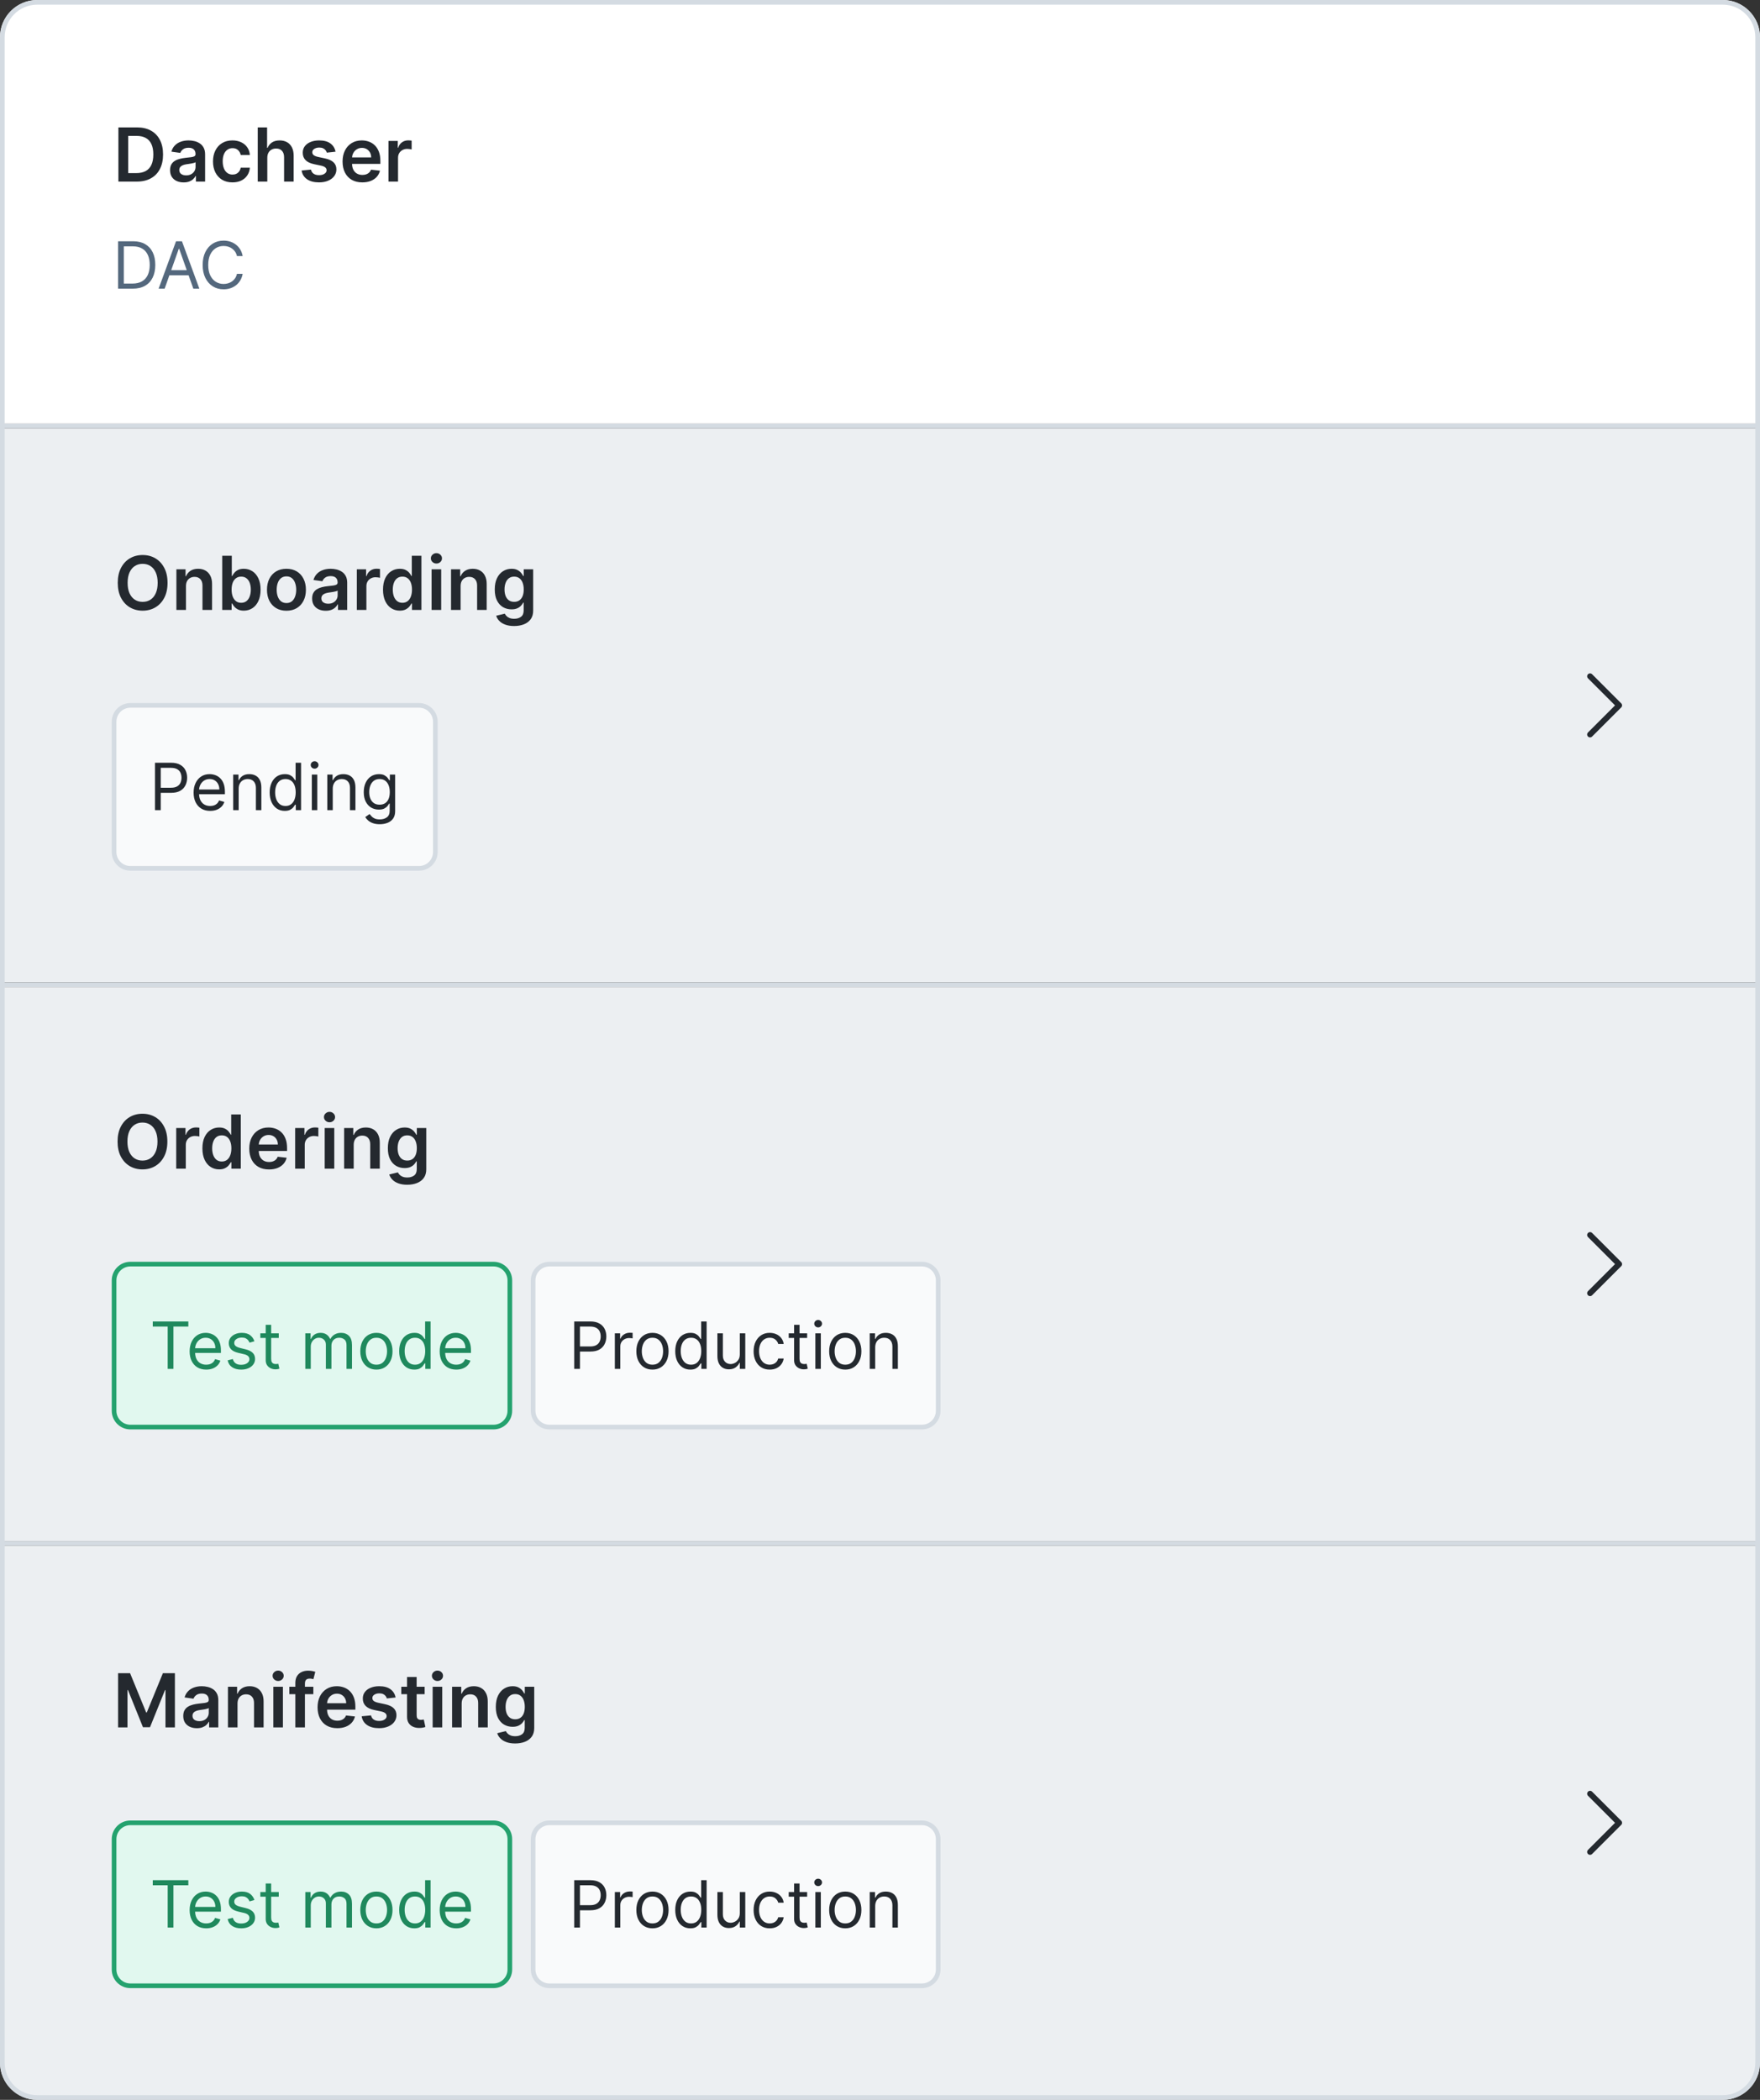 <svg width="378" height="451" viewBox="0 0 378 451" fill="none" xmlns="http://www.w3.org/2000/svg">
<rect x="0" y="0" width="378" height="451" fill="#333333" stroke="none"/>
<g clip-path="url(#clip0_15_2636)">
<rect width="378" height="91" fill="white"/>
<path d="M29.372 39H25.429V27.364H29.452C30.607 27.364 31.599 27.597 32.429 28.062C33.262 28.525 33.903 29.189 34.349 30.057C34.796 30.924 35.02 31.962 35.02 33.17C35.02 34.383 34.794 35.424 34.344 36.295C33.897 37.167 33.251 37.835 32.406 38.301C31.565 38.767 30.554 39 29.372 39ZM27.537 37.176H29.27C30.081 37.176 30.757 37.028 31.298 36.733C31.84 36.434 32.247 35.989 32.52 35.398C32.793 34.803 32.929 34.061 32.929 33.17C32.929 32.28 32.793 31.542 32.52 30.954C32.247 30.364 31.844 29.922 31.31 29.631C30.779 29.335 30.12 29.188 29.332 29.188H27.537V37.176ZM39.443 39.176C38.89 39.176 38.392 39.078 37.949 38.881C37.51 38.68 37.161 38.385 36.903 37.994C36.65 37.604 36.523 37.123 36.523 36.551C36.523 36.059 36.614 35.651 36.795 35.33C36.977 35.008 37.225 34.75 37.54 34.557C37.854 34.364 38.208 34.218 38.602 34.119C39 34.017 39.411 33.943 39.835 33.898C40.347 33.845 40.761 33.797 41.08 33.756C41.398 33.71 41.629 33.642 41.773 33.551C41.92 33.456 41.994 33.311 41.994 33.114V33.08C41.994 32.651 41.867 32.32 41.614 32.085C41.36 31.85 40.994 31.733 40.517 31.733C40.013 31.733 39.614 31.843 39.318 32.062C39.026 32.282 38.83 32.542 38.727 32.841L36.807 32.568C36.958 32.038 37.208 31.595 37.557 31.239C37.905 30.879 38.331 30.61 38.835 30.432C39.339 30.25 39.896 30.159 40.506 30.159C40.926 30.159 41.345 30.208 41.761 30.307C42.178 30.405 42.559 30.568 42.903 30.796C43.248 31.019 43.525 31.324 43.733 31.71C43.945 32.097 44.051 32.58 44.051 33.159V39H42.074V37.801H42.006C41.881 38.044 41.705 38.271 41.477 38.483C41.254 38.691 40.972 38.86 40.631 38.989C40.294 39.114 39.898 39.176 39.443 39.176ZM39.977 37.665C40.39 37.665 40.748 37.583 41.051 37.42C41.354 37.254 41.587 37.034 41.75 36.761C41.917 36.489 42 36.191 42 35.869V34.841C41.936 34.894 41.826 34.943 41.67 34.989C41.519 35.034 41.349 35.074 41.159 35.108C40.97 35.142 40.782 35.172 40.597 35.199C40.411 35.225 40.25 35.248 40.114 35.267C39.807 35.309 39.532 35.377 39.29 35.472C39.047 35.566 38.856 35.699 38.716 35.869C38.576 36.036 38.506 36.252 38.506 36.517C38.506 36.896 38.644 37.182 38.92 37.375C39.197 37.568 39.549 37.665 39.977 37.665ZM49.926 39.17C49.055 39.17 48.307 38.979 47.682 38.597C47.061 38.214 46.581 37.686 46.244 37.011C45.911 36.333 45.744 35.553 45.744 34.67C45.744 33.784 45.915 33.002 46.256 32.324C46.597 31.642 47.078 31.112 47.699 30.733C48.324 30.35 49.062 30.159 49.915 30.159C50.623 30.159 51.25 30.29 51.795 30.551C52.345 30.809 52.782 31.174 53.108 31.648C53.434 32.117 53.619 32.667 53.665 33.295H51.699C51.619 32.875 51.43 32.525 51.131 32.244C50.835 31.96 50.439 31.818 49.943 31.818C49.523 31.818 49.153 31.932 48.835 32.159C48.517 32.383 48.269 32.705 48.091 33.125C47.917 33.545 47.83 34.049 47.83 34.636C47.83 35.231 47.917 35.742 48.091 36.17C48.265 36.595 48.51 36.922 48.824 37.153C49.142 37.381 49.515 37.494 49.943 37.494C50.246 37.494 50.517 37.438 50.756 37.324C50.998 37.206 51.201 37.038 51.364 36.818C51.526 36.599 51.638 36.331 51.699 36.017H53.665C53.615 36.635 53.434 37.182 53.119 37.659C52.805 38.133 52.377 38.504 51.835 38.773C51.294 39.038 50.657 39.17 49.926 39.17ZM57.41 33.886V39H55.354V27.364H57.365V31.756H57.467C57.672 31.263 57.988 30.875 58.416 30.591C58.848 30.303 59.397 30.159 60.064 30.159C60.67 30.159 61.198 30.286 61.649 30.54C62.1 30.794 62.448 31.165 62.695 31.653C62.945 32.142 63.07 32.739 63.07 33.443V39H61.013V33.761C61.013 33.174 60.861 32.718 60.558 32.392C60.259 32.062 59.839 31.898 59.297 31.898C58.933 31.898 58.608 31.977 58.32 32.136C58.035 32.292 57.812 32.517 57.649 32.812C57.49 33.108 57.41 33.466 57.41 33.886ZM72.064 32.58L70.189 32.784C70.136 32.595 70.043 32.417 69.91 32.25C69.782 32.083 69.608 31.949 69.388 31.847C69.168 31.744 68.899 31.693 68.581 31.693C68.153 31.693 67.793 31.786 67.501 31.972C67.213 32.157 67.072 32.398 67.075 32.693C67.072 32.947 67.164 33.153 67.354 33.312C67.547 33.472 67.865 33.602 68.308 33.705L69.797 34.023C70.623 34.201 71.236 34.483 71.638 34.869C72.043 35.256 72.248 35.761 72.251 36.386C72.248 36.936 72.087 37.42 71.769 37.841C71.454 38.258 71.017 38.583 70.456 38.818C69.895 39.053 69.251 39.17 68.524 39.17C67.456 39.17 66.596 38.947 65.945 38.5C65.293 38.049 64.905 37.422 64.78 36.619L66.785 36.426C66.876 36.82 67.07 37.117 67.365 37.318C67.66 37.519 68.045 37.619 68.519 37.619C69.007 37.619 69.399 37.519 69.695 37.318C69.994 37.117 70.144 36.869 70.144 36.574C70.144 36.324 70.047 36.117 69.854 35.955C69.664 35.792 69.369 35.667 68.967 35.58L67.479 35.267C66.642 35.093 66.022 34.799 65.621 34.386C65.219 33.97 65.02 33.443 65.024 32.807C65.02 32.269 65.166 31.803 65.462 31.409C65.761 31.011 66.176 30.704 66.706 30.489C67.24 30.269 67.856 30.159 68.553 30.159C69.575 30.159 70.38 30.377 70.967 30.812C71.558 31.248 71.924 31.837 72.064 32.58ZM77.811 39.17C76.936 39.17 76.18 38.989 75.544 38.625C74.912 38.258 74.425 37.739 74.084 37.068C73.743 36.394 73.572 35.6 73.572 34.688C73.572 33.79 73.743 33.002 74.084 32.324C74.428 31.642 74.91 31.112 75.527 30.733C76.144 30.35 76.87 30.159 77.703 30.159C78.241 30.159 78.749 30.246 79.226 30.421C79.707 30.591 80.131 30.856 80.499 31.216C80.87 31.576 81.162 32.034 81.374 32.591C81.586 33.144 81.692 33.803 81.692 34.568V35.199H74.538V33.812H79.72C79.716 33.419 79.631 33.068 79.465 32.761C79.298 32.451 79.065 32.206 78.766 32.028C78.47 31.85 78.126 31.761 77.731 31.761C77.311 31.761 76.942 31.864 76.624 32.068C76.305 32.269 76.057 32.534 75.879 32.864C75.705 33.189 75.616 33.547 75.612 33.938V35.148C75.612 35.655 75.705 36.091 75.891 36.455C76.076 36.814 76.336 37.091 76.669 37.284C77.002 37.474 77.392 37.568 77.84 37.568C78.139 37.568 78.41 37.526 78.652 37.443C78.894 37.356 79.105 37.229 79.283 37.062C79.461 36.896 79.595 36.689 79.686 36.443L81.606 36.659C81.485 37.167 81.254 37.61 80.913 37.989C80.576 38.364 80.144 38.655 79.618 38.864C79.091 39.068 78.489 39.17 77.811 39.17ZM83.432 39V30.273H85.426V31.727H85.517C85.676 31.224 85.949 30.835 86.335 30.562C86.725 30.286 87.171 30.148 87.671 30.148C87.784 30.148 87.911 30.153 88.051 30.165C88.195 30.172 88.314 30.186 88.409 30.204V32.097C88.322 32.066 88.184 32.04 87.994 32.017C87.809 31.991 87.629 31.977 87.454 31.977C87.079 31.977 86.742 32.059 86.443 32.222C86.148 32.381 85.915 32.602 85.744 32.886C85.574 33.17 85.489 33.498 85.489 33.869V39H83.432Z" fill="#24292F"/>
<path d="M28.499 62H25.357V51.818H28.638C29.626 51.818 30.471 52.022 31.174 52.43C31.876 52.834 32.415 53.416 32.789 54.175C33.164 54.93 33.351 55.835 33.351 56.889C33.351 57.95 33.162 58.863 32.785 59.629C32.407 60.391 31.857 60.977 31.134 61.389C30.411 61.796 29.533 62 28.499 62ZM26.59 60.906H28.419C29.261 60.906 29.959 60.744 30.512 60.419C31.066 60.094 31.479 59.632 31.75 59.032C32.022 58.432 32.158 57.718 32.158 56.889C32.158 56.067 32.024 55.36 31.755 54.766C31.487 54.17 31.086 53.712 30.552 53.394C30.019 53.073 29.354 52.912 28.559 52.912H26.59V60.906ZM35.359 62H34.066L37.805 51.818H39.077L42.816 62H41.523L38.481 53.429H38.401L35.359 62ZM35.836 58.023H41.046V59.117H35.836V58.023ZM52.117 55H50.884C50.811 54.645 50.683 54.334 50.501 54.065C50.322 53.797 50.103 53.572 49.844 53.389C49.589 53.204 49.306 53.064 48.994 52.972C48.683 52.879 48.358 52.832 48.02 52.832C47.404 52.832 46.845 52.988 46.344 53.3C45.847 53.611 45.451 54.07 45.156 54.677C44.865 55.283 44.719 56.028 44.719 56.909C44.719 57.791 44.865 58.535 45.156 59.141C45.451 59.748 45.847 60.207 46.344 60.519C46.845 60.83 47.404 60.986 48.02 60.986C48.358 60.986 48.683 60.939 48.994 60.847C49.306 60.754 49.589 60.616 49.844 60.434C50.103 60.248 50.322 60.021 50.501 59.753C50.683 59.481 50.811 59.169 50.884 58.818H52.117C52.024 59.339 51.855 59.804 51.609 60.215C51.364 60.626 51.059 60.976 50.695 61.264C50.33 61.549 49.921 61.766 49.467 61.916C49.016 62.065 48.534 62.139 48.02 62.139C47.152 62.139 46.379 61.927 45.703 61.503C45.027 61.079 44.495 60.475 44.107 59.693C43.719 58.911 43.526 57.983 43.526 56.909C43.526 55.835 43.719 54.907 44.107 54.125C44.495 53.343 45.027 52.74 45.703 52.315C46.379 51.891 47.152 51.679 48.02 51.679C48.534 51.679 49.016 51.754 49.467 51.903C49.921 52.052 50.33 52.271 50.695 52.559C51.059 52.844 51.364 53.192 51.609 53.603C51.855 54.011 52.024 54.476 52.117 55Z" fill="#54687D"/>
<rect width="378" height="1" transform="translate(0 91)" fill="#D4DBE2"/>
<rect width="378" height="119" transform="translate(0 92)" fill="#ECEFF2"/>
<path d="M35.983 125.182C35.983 126.436 35.748 127.509 35.278 128.403C34.812 129.294 34.176 129.975 33.369 130.449C32.566 130.922 31.655 131.159 30.636 131.159C29.617 131.159 28.704 130.922 27.898 130.449C27.095 129.972 26.458 129.288 25.989 128.398C25.523 127.504 25.29 126.432 25.29 125.182C25.29 123.928 25.523 122.856 25.989 121.966C26.458 121.072 27.095 120.388 27.898 119.915C28.704 119.441 29.617 119.205 30.636 119.205C31.655 119.205 32.566 119.441 33.369 119.915C34.176 120.388 34.812 121.072 35.278 121.966C35.748 122.856 35.983 123.928 35.983 125.182ZM33.864 125.182C33.864 124.299 33.725 123.555 33.449 122.949C33.176 122.339 32.797 121.879 32.312 121.568C31.828 121.254 31.269 121.097 30.636 121.097C30.004 121.097 29.445 121.254 28.96 121.568C28.475 121.879 28.095 122.339 27.818 122.949C27.546 123.555 27.409 124.299 27.409 125.182C27.409 126.064 27.546 126.811 27.818 127.42C28.095 128.027 28.475 128.487 28.96 128.801C29.445 129.112 30.004 129.267 30.636 129.267C31.269 129.267 31.828 129.112 32.312 128.801C32.797 128.487 33.176 128.027 33.449 127.42C33.725 126.811 33.864 126.064 33.864 125.182ZM39.942 125.886V131H37.885V122.273H39.851V123.756H39.953C40.154 123.267 40.474 122.879 40.913 122.591C41.356 122.303 41.904 122.159 42.555 122.159C43.158 122.159 43.682 122.288 44.129 122.545C44.58 122.803 44.928 123.176 45.175 123.665C45.425 124.153 45.548 124.746 45.544 125.443V131H43.487V125.761C43.487 125.178 43.336 124.722 43.033 124.392C42.733 124.062 42.319 123.898 41.788 123.898C41.428 123.898 41.108 123.977 40.828 124.136C40.552 124.292 40.334 124.517 40.175 124.812C40.019 125.108 39.942 125.466 39.942 125.886ZM47.726 131V119.364H49.783V123.716H49.868C49.974 123.504 50.124 123.278 50.317 123.04C50.51 122.797 50.771 122.591 51.101 122.42C51.43 122.246 51.851 122.159 52.362 122.159C53.036 122.159 53.644 122.331 54.186 122.676C54.731 123.017 55.163 123.523 55.481 124.193C55.803 124.86 55.965 125.678 55.965 126.648C55.965 127.606 55.807 128.42 55.493 129.091C55.178 129.761 54.751 130.273 54.209 130.625C53.667 130.977 53.053 131.153 52.368 131.153C51.868 131.153 51.453 131.07 51.124 130.903C50.794 130.737 50.529 130.536 50.328 130.301C50.131 130.062 49.978 129.837 49.868 129.625H49.749V131H47.726ZM49.743 126.636C49.743 127.201 49.822 127.695 49.981 128.119C50.144 128.544 50.377 128.875 50.68 129.114C50.987 129.348 51.358 129.466 51.794 129.466C52.249 129.466 52.629 129.345 52.936 129.102C53.243 128.856 53.474 128.521 53.629 128.097C53.788 127.669 53.868 127.182 53.868 126.636C53.868 126.095 53.79 125.614 53.635 125.193C53.48 124.773 53.249 124.443 52.942 124.205C52.635 123.966 52.252 123.847 51.794 123.847C51.355 123.847 50.981 123.962 50.675 124.193C50.368 124.424 50.135 124.748 49.976 125.165C49.821 125.581 49.743 126.072 49.743 126.636ZM61.52 131.17C60.668 131.17 59.929 130.983 59.304 130.608C58.679 130.233 58.194 129.708 57.849 129.034C57.508 128.36 57.338 127.572 57.338 126.67C57.338 125.769 57.508 124.979 57.849 124.301C58.194 123.623 58.679 123.097 59.304 122.722C59.929 122.347 60.668 122.159 61.52 122.159C62.372 122.159 63.111 122.347 63.736 122.722C64.361 123.097 64.844 123.623 65.185 124.301C65.529 124.979 65.702 125.769 65.702 126.67C65.702 127.572 65.529 128.36 65.185 129.034C64.844 129.708 64.361 130.233 63.736 130.608C63.111 130.983 62.372 131.17 61.52 131.17ZM61.531 129.523C61.993 129.523 62.38 129.396 62.69 129.142C63.001 128.884 63.232 128.54 63.383 128.108C63.539 127.676 63.617 127.195 63.617 126.665C63.617 126.131 63.539 125.648 63.383 125.216C63.232 124.78 63.001 124.434 62.69 124.176C62.38 123.919 61.993 123.79 61.531 123.79C61.058 123.79 60.664 123.919 60.349 124.176C60.039 124.434 59.806 124.78 59.651 125.216C59.499 125.648 59.423 126.131 59.423 126.665C59.423 127.195 59.499 127.676 59.651 128.108C59.806 128.54 60.039 128.884 60.349 129.142C60.664 129.396 61.058 129.523 61.531 129.523ZM69.959 131.176C69.406 131.176 68.908 131.078 68.465 130.881C68.025 130.68 67.677 130.384 67.419 129.994C67.165 129.604 67.038 129.123 67.038 128.551C67.038 128.059 67.129 127.652 67.311 127.33C67.493 127.008 67.741 126.75 68.055 126.557C68.37 126.364 68.724 126.218 69.118 126.119C69.516 126.017 69.927 125.943 70.351 125.898C70.862 125.845 71.277 125.797 71.595 125.756C71.913 125.71 72.144 125.642 72.288 125.551C72.436 125.456 72.51 125.311 72.51 125.114V125.08C72.51 124.652 72.383 124.32 72.129 124.085C71.876 123.85 71.51 123.733 71.033 123.733C70.529 123.733 70.129 123.843 69.834 124.062C69.542 124.282 69.345 124.542 69.243 124.841L67.322 124.568C67.474 124.038 67.724 123.595 68.072 123.239C68.421 122.879 68.847 122.61 69.351 122.432C69.855 122.25 70.412 122.159 71.021 122.159C71.442 122.159 71.86 122.208 72.277 122.307C72.694 122.405 73.074 122.568 73.419 122.795C73.764 123.019 74.04 123.324 74.249 123.71C74.461 124.097 74.567 124.58 74.567 125.159V131H72.59V129.801H72.521C72.396 130.044 72.22 130.271 71.993 130.483C71.769 130.691 71.487 130.86 71.146 130.989C70.809 131.114 70.413 131.176 69.959 131.176ZM70.493 129.665C70.906 129.665 71.264 129.583 71.567 129.42C71.87 129.254 72.103 129.034 72.266 128.761C72.432 128.489 72.516 128.191 72.516 127.869V126.841C72.451 126.894 72.341 126.943 72.186 126.989C72.035 127.034 71.864 127.074 71.675 127.108C71.485 127.142 71.298 127.172 71.112 127.199C70.927 127.225 70.766 127.248 70.629 127.267C70.322 127.309 70.048 127.377 69.805 127.472C69.563 127.566 69.372 127.699 69.231 127.869C69.091 128.036 69.021 128.252 69.021 128.517C69.021 128.896 69.16 129.182 69.436 129.375C69.713 129.568 70.065 129.665 70.493 129.665ZM76.635 131V122.273H78.629V123.727H78.72C78.879 123.223 79.152 122.835 79.538 122.562C79.928 122.286 80.374 122.148 80.874 122.148C80.987 122.148 81.114 122.153 81.254 122.165C81.398 122.172 81.517 122.186 81.612 122.205V124.097C81.525 124.066 81.387 124.04 81.197 124.017C81.012 123.991 80.832 123.977 80.658 123.977C80.283 123.977 79.945 124.059 79.646 124.222C79.351 124.381 79.118 124.602 78.947 124.886C78.777 125.17 78.692 125.498 78.692 125.869V131H76.635ZM85.858 131.153C85.172 131.153 84.559 130.977 84.017 130.625C83.475 130.273 83.047 129.761 82.733 129.091C82.419 128.42 82.261 127.606 82.261 126.648C82.261 125.678 82.421 124.86 82.739 124.193C83.061 123.523 83.494 123.017 84.04 122.676C84.585 122.331 85.193 122.159 85.864 122.159C86.375 122.159 86.796 122.246 87.125 122.42C87.454 122.591 87.716 122.797 87.909 123.04C88.102 123.278 88.252 123.504 88.358 123.716H88.443V119.364H90.506V131H88.483V129.625H88.358C88.252 129.837 88.099 130.062 87.898 130.301C87.697 130.536 87.432 130.737 87.102 130.903C86.773 131.07 86.358 131.153 85.858 131.153ZM86.432 129.466C86.867 129.466 87.239 129.348 87.546 129.114C87.852 128.875 88.085 128.544 88.244 128.119C88.403 127.695 88.483 127.201 88.483 126.636C88.483 126.072 88.403 125.581 88.244 125.165C88.089 124.748 87.858 124.424 87.551 124.193C87.248 123.962 86.875 123.847 86.432 123.847C85.974 123.847 85.591 123.966 85.284 124.205C84.977 124.443 84.746 124.773 84.591 125.193C84.436 125.614 84.358 126.095 84.358 126.636C84.358 127.182 84.436 127.669 84.591 128.097C84.75 128.521 84.983 128.856 85.29 129.102C85.6 129.345 85.981 129.466 86.432 129.466ZM92.697 131V122.273H94.754V131H92.697ZM93.731 121.034C93.406 121.034 93.126 120.926 92.891 120.71C92.656 120.491 92.538 120.227 92.538 119.92C92.538 119.61 92.656 119.347 92.891 119.131C93.126 118.911 93.406 118.801 93.731 118.801C94.061 118.801 94.341 118.911 94.572 119.131C94.807 119.347 94.925 119.61 94.925 119.92C94.925 120.227 94.807 120.491 94.572 120.71C94.341 120.926 94.061 121.034 93.731 121.034ZM98.926 125.886V131H96.869V122.273H98.835V123.756H98.938C99.138 123.267 99.458 122.879 99.898 122.591C100.341 122.303 100.888 122.159 101.54 122.159C102.142 122.159 102.667 122.288 103.114 122.545C103.564 122.803 103.913 123.176 104.159 123.665C104.409 124.153 104.532 124.746 104.528 125.443V131H102.472V125.761C102.472 125.178 102.32 124.722 102.017 124.392C101.718 124.062 101.303 123.898 100.773 123.898C100.413 123.898 100.093 123.977 99.812 124.136C99.536 124.292 99.318 124.517 99.159 124.812C99.004 125.108 98.926 125.466 98.926 125.886ZM110.415 134.455C109.676 134.455 109.042 134.354 108.511 134.153C107.981 133.956 107.555 133.691 107.233 133.358C106.911 133.025 106.688 132.655 106.562 132.25L108.415 131.801C108.498 131.972 108.619 132.14 108.778 132.307C108.938 132.477 109.152 132.617 109.42 132.727C109.693 132.841 110.036 132.898 110.449 132.898C111.032 132.898 111.515 132.756 111.898 132.472C112.28 132.191 112.472 131.729 112.472 131.085V129.432H112.369C112.263 129.644 112.108 129.862 111.903 130.085C111.703 130.309 111.436 130.496 111.102 130.648C110.773 130.799 110.358 130.875 109.858 130.875C109.188 130.875 108.58 130.718 108.034 130.403C107.492 130.085 107.061 129.612 106.739 128.983C106.42 128.35 106.261 127.559 106.261 126.608C106.261 125.65 106.42 124.841 106.739 124.182C107.061 123.519 107.494 123.017 108.04 122.676C108.585 122.331 109.193 122.159 109.864 122.159C110.375 122.159 110.795 122.246 111.125 122.42C111.458 122.591 111.723 122.797 111.92 123.04C112.117 123.278 112.267 123.504 112.369 123.716H112.483V122.273H114.511V131.142C114.511 131.888 114.333 132.506 113.977 132.994C113.621 133.483 113.134 133.848 112.517 134.091C111.9 134.333 111.199 134.455 110.415 134.455ZM110.432 129.261C110.867 129.261 111.239 129.155 111.545 128.943C111.852 128.731 112.085 128.426 112.244 128.028C112.403 127.631 112.483 127.153 112.483 126.597C112.483 126.047 112.403 125.566 112.244 125.153C112.089 124.741 111.858 124.42 111.551 124.193C111.248 123.962 110.875 123.847 110.432 123.847C109.973 123.847 109.591 123.966 109.284 124.205C108.977 124.443 108.746 124.771 108.591 125.188C108.436 125.6 108.358 126.07 108.358 126.597C108.358 127.131 108.436 127.598 108.591 128C108.75 128.398 108.983 128.708 109.29 128.932C109.6 129.152 109.981 129.261 110.432 129.261Z" fill="#24292F"/>
<path d="M24.5 155C24.5 153.067 26.067 151.5 28 151.5H90C91.933 151.5 93.5 153.067 93.5 155V183C93.5 184.933 91.933 186.5 90 186.5H28C26.067 186.5 24.5 184.933 24.5 183V155Z" fill="#F9FAFB"/>
<path d="M24.5 155C24.5 153.067 26.067 151.5 28 151.5H90C91.933 151.5 93.5 153.067 93.5 155V183C93.5 184.933 91.933 186.5 90 186.5H28C26.067 186.5 24.5 184.933 24.5 183V155Z" stroke="#D4DBE2"/>
<path d="M33.292 174V163.818H36.733C37.532 163.818 38.185 163.962 38.692 164.251C39.202 164.536 39.58 164.922 39.825 165.409C40.071 165.896 40.193 166.44 40.193 167.04C40.193 167.64 40.071 168.185 39.825 168.675C39.583 169.166 39.209 169.557 38.702 169.849C38.194 170.137 37.545 170.281 36.753 170.281H34.287V169.188H36.713C37.26 169.188 37.699 169.093 38.031 168.904C38.362 168.715 38.602 168.46 38.751 168.138C38.904 167.814 38.98 167.447 38.98 167.04C38.98 166.632 38.904 166.268 38.751 165.946C38.602 165.625 38.36 165.373 38.026 165.19C37.691 165.005 37.247 164.912 36.693 164.912H34.526V174H33.292ZM45.14 174.159C44.404 174.159 43.769 173.997 43.236 173.672C42.705 173.344 42.296 172.886 42.008 172.3C41.723 171.71 41.58 171.024 41.58 170.241C41.58 169.459 41.723 168.77 42.008 168.173C42.296 167.573 42.697 167.106 43.211 166.771C43.728 166.433 44.331 166.264 45.02 166.264C45.418 166.264 45.811 166.33 46.199 166.463C46.587 166.596 46.94 166.811 47.258 167.109C47.576 167.404 47.83 167.795 48.018 168.283C48.207 168.77 48.302 169.37 48.302 170.082V170.58H42.415V169.565H47.109C47.109 169.134 47.022 168.75 46.85 168.412C46.681 168.074 46.439 167.807 46.124 167.612C45.813 167.416 45.445 167.318 45.02 167.318C44.553 167.318 44.149 167.434 43.807 167.666C43.469 167.895 43.209 168.193 43.027 168.561C42.845 168.929 42.754 169.323 42.754 169.744V170.42C42.754 170.997 42.853 171.486 43.052 171.887C43.254 172.285 43.534 172.588 43.892 172.797C44.25 173.002 44.666 173.105 45.14 173.105C45.448 173.105 45.727 173.062 45.975 172.976C46.227 172.886 46.444 172.754 46.626 172.578C46.809 172.399 46.95 172.177 47.049 171.912L48.182 172.23C48.063 172.615 47.863 172.953 47.581 173.244C47.299 173.533 46.951 173.758 46.537 173.92C46.123 174.08 45.657 174.159 45.14 174.159ZM51.26 169.406V174H50.087V166.364H51.22V167.557H51.319C51.498 167.169 51.77 166.857 52.135 166.622C52.499 166.384 52.97 166.264 53.547 166.264C54.064 166.264 54.516 166.37 54.904 166.582C55.292 166.791 55.593 167.109 55.809 167.537C56.024 167.961 56.132 168.498 56.132 169.148V174H54.959V169.227C54.959 168.627 54.803 168.16 54.491 167.825C54.18 167.487 53.752 167.318 53.209 167.318C52.834 167.318 52.499 167.399 52.205 167.562C51.913 167.724 51.682 167.961 51.513 168.273C51.344 168.584 51.26 168.962 51.26 169.406ZM61.16 174.159C60.523 174.159 59.961 173.998 59.474 173.677C58.987 173.352 58.606 172.895 58.331 172.305C58.056 171.711 57.918 171.01 57.918 170.202C57.918 169.4 58.056 168.704 58.331 168.114C58.606 167.524 58.989 167.068 59.479 166.746C59.97 166.425 60.536 166.264 61.179 166.264C61.677 166.264 62.069 166.347 62.358 166.513C62.649 166.675 62.871 166.861 63.024 167.07C63.18 167.275 63.301 167.444 63.387 167.577H63.486V163.818H64.659V174H63.526V172.827H63.387C63.301 172.966 63.178 173.142 63.019 173.354C62.86 173.562 62.633 173.75 62.338 173.915C62.043 174.078 61.65 174.159 61.16 174.159ZM61.319 173.105C61.789 173.105 62.187 172.982 62.512 172.737C62.837 172.489 63.084 172.146 63.253 171.708C63.422 171.267 63.506 170.759 63.506 170.182C63.506 169.612 63.423 169.113 63.258 168.685C63.092 168.254 62.847 167.92 62.522 167.681C62.197 167.439 61.796 167.318 61.319 167.318C60.822 167.318 60.407 167.446 60.076 167.701C59.748 167.953 59.501 168.296 59.335 168.73C59.173 169.161 59.091 169.645 59.091 170.182C59.091 170.725 59.174 171.219 59.34 171.663C59.509 172.104 59.758 172.455 60.086 172.717C60.417 172.976 60.828 173.105 61.319 173.105ZM66.971 174V166.364H68.145V174H66.971ZM67.568 165.091C67.339 165.091 67.142 165.013 66.976 164.857C66.814 164.701 66.733 164.514 66.733 164.295C66.733 164.077 66.814 163.889 66.976 163.734C67.142 163.578 67.339 163.5 67.568 163.5C67.797 163.5 67.992 163.578 68.155 163.734C68.32 163.889 68.403 164.077 68.403 164.295C68.403 164.514 68.32 164.701 68.155 164.857C67.992 165.013 67.797 165.091 67.568 165.091ZM71.467 169.406V174H70.294V166.364H71.427V167.557H71.526C71.706 167.169 71.977 166.857 72.342 166.622C72.707 166.384 73.177 166.264 73.754 166.264C74.271 166.264 74.723 166.37 75.111 166.582C75.499 166.791 75.8 167.109 76.016 167.537C76.231 167.961 76.339 168.498 76.339 169.148V174H75.166V169.227C75.166 168.627 75.01 168.16 74.698 167.825C74.387 167.487 73.959 167.318 73.416 167.318C73.041 167.318 72.707 167.399 72.412 167.562C72.12 167.724 71.889 167.961 71.72 168.273C71.551 168.584 71.467 168.962 71.467 169.406ZM81.565 177.023C80.999 177.023 80.511 176.95 80.104 176.804C79.696 176.661 79.356 176.473 79.085 176.237C78.816 176.005 78.602 175.757 78.443 175.491L79.378 174.835C79.484 174.974 79.618 175.134 79.781 175.312C79.943 175.495 80.165 175.652 80.447 175.785C80.732 175.921 81.105 175.989 81.565 175.989C82.182 175.989 82.691 175.839 83.092 175.541C83.493 175.243 83.693 174.776 83.693 174.139V172.588H83.594C83.508 172.727 83.385 172.9 83.226 173.105C83.07 173.307 82.845 173.488 82.55 173.647C82.258 173.803 81.864 173.881 81.367 173.881C80.75 173.881 80.197 173.735 79.706 173.443C79.219 173.152 78.833 172.727 78.548 172.17C78.266 171.614 78.125 170.937 78.125 170.142C78.125 169.36 78.263 168.679 78.538 168.099C78.813 167.515 79.196 167.065 79.686 166.746C80.177 166.425 80.743 166.264 81.386 166.264C81.884 166.264 82.278 166.347 82.57 166.513C82.865 166.675 83.09 166.861 83.246 167.07C83.405 167.275 83.528 167.444 83.614 167.577H83.733V166.364H84.867V174.219C84.867 174.875 84.717 175.409 84.419 175.82C84.124 176.234 83.726 176.537 83.226 176.729C82.729 176.925 82.175 177.023 81.565 177.023ZM81.526 172.827C81.996 172.827 82.394 172.719 82.719 172.504C83.044 172.288 83.291 171.978 83.46 171.574C83.629 171.17 83.713 170.686 83.713 170.122C83.713 169.572 83.63 169.086 83.465 168.665C83.299 168.245 83.054 167.915 82.729 167.676C82.404 167.437 82.003 167.318 81.526 167.318C81.028 167.318 80.614 167.444 80.283 167.696C79.955 167.948 79.708 168.286 79.542 168.71C79.38 169.134 79.298 169.605 79.298 170.122C79.298 170.652 79.381 171.121 79.547 171.529C79.716 171.933 79.965 172.252 80.293 172.484C80.624 172.712 81.035 172.827 81.526 172.827Z" fill="#24292F"/>
<path d="M348.192 151.942L341.942 158.192C341.884 158.25 341.815 158.296 341.739 158.328C341.663 158.359 341.582 158.375 341.5 158.375C341.418 158.375 341.337 158.359 341.261 158.328C341.185 158.296 341.116 158.25 341.058 158.192C341 158.134 340.954 158.065 340.922 157.989C340.891 157.913 340.875 157.832 340.875 157.75C340.875 157.668 340.891 157.587 340.922 157.511C340.954 157.435 341 157.366 341.058 157.308L346.866 151.5L341.058 145.692C340.941 145.575 340.875 145.416 340.875 145.25C340.875 145.084 340.941 144.925 341.058 144.808C341.175 144.691 341.334 144.625 341.5 144.625C341.666 144.625 341.825 144.691 341.942 144.808L348.192 151.058C348.25 151.116 348.296 151.185 348.328 151.261C348.359 151.337 348.375 151.418 348.375 151.5C348.375 151.582 348.359 151.663 348.328 151.739C348.296 151.815 348.25 151.884 348.192 151.942Z" fill="#24292F"/>
<rect width="378" height="1" transform="translate(0 211)" fill="#D4DBE2"/>
<rect width="378" height="119" transform="translate(0 212)" fill="#ECEFF2"/>
<path d="M35.944 245.182C35.944 246.436 35.709 247.509 35.239 248.403C34.773 249.294 34.137 249.975 33.33 250.449C32.527 250.922 31.616 251.159 30.597 251.159C29.578 251.159 28.666 250.922 27.859 250.449C27.056 249.972 26.419 249.288 25.95 248.398C25.484 247.504 25.251 246.432 25.251 245.182C25.251 243.928 25.484 242.856 25.95 241.966C26.419 241.072 27.056 240.388 27.859 239.915C28.666 239.441 29.578 239.205 30.597 239.205C31.616 239.205 32.527 239.441 33.33 239.915C34.137 240.388 34.773 241.072 35.239 241.966C35.709 242.856 35.944 243.928 35.944 245.182ZM33.825 245.182C33.825 244.299 33.686 243.555 33.41 242.949C33.137 242.339 32.758 241.879 32.273 241.568C31.789 241.254 31.23 241.097 30.597 241.097C29.965 241.097 29.406 241.254 28.921 241.568C28.436 241.879 28.056 242.339 27.779 242.949C27.506 243.555 27.37 244.299 27.37 245.182C27.37 246.064 27.506 246.811 27.779 247.42C28.056 248.027 28.436 248.487 28.921 248.801C29.406 249.112 29.965 249.267 30.597 249.267C31.23 249.267 31.789 249.112 32.273 248.801C32.758 248.487 33.137 248.027 33.41 247.42C33.686 246.811 33.825 246.064 33.825 245.182ZM37.846 251V242.273H39.84V243.727H39.931C40.09 243.223 40.363 242.835 40.749 242.562C41.139 242.286 41.584 242.148 42.084 242.148C42.198 242.148 42.325 242.153 42.465 242.165C42.609 242.172 42.728 242.186 42.823 242.205V244.097C42.736 244.066 42.598 244.04 42.408 244.017C42.223 243.991 42.043 243.977 41.869 243.977C41.494 243.977 41.157 244.059 40.857 244.222C40.562 244.381 40.329 244.602 40.158 244.886C39.988 245.17 39.903 245.498 39.903 245.869V251H37.846ZM47.069 251.153C46.383 251.153 45.77 250.977 45.228 250.625C44.686 250.273 44.258 249.761 43.944 249.091C43.63 248.42 43.472 247.606 43.472 246.648C43.472 245.678 43.631 244.86 43.95 244.193C44.272 243.523 44.705 243.017 45.251 242.676C45.796 242.331 46.404 242.159 47.075 242.159C47.586 242.159 48.006 242.246 48.336 242.42C48.666 242.591 48.927 242.797 49.12 243.04C49.313 243.278 49.463 243.504 49.569 243.716H49.654V239.364H51.717V251H49.694V249.625H49.569C49.463 249.837 49.309 250.062 49.109 250.301C48.908 250.536 48.643 250.737 48.313 250.903C47.984 251.07 47.569 251.153 47.069 251.153ZM47.643 249.466C48.078 249.466 48.45 249.348 48.756 249.114C49.063 248.875 49.296 248.544 49.455 248.119C49.614 247.695 49.694 247.201 49.694 246.636C49.694 246.072 49.614 245.581 49.455 245.165C49.3 244.748 49.069 244.424 48.762 244.193C48.459 243.962 48.086 243.847 47.643 243.847C47.184 243.847 46.802 243.966 46.495 244.205C46.188 244.443 45.957 244.773 45.802 245.193C45.647 245.614 45.569 246.095 45.569 246.636C45.569 247.182 45.647 247.669 45.802 248.097C45.961 248.521 46.194 248.856 46.501 249.102C46.811 249.345 47.192 249.466 47.643 249.466ZM57.772 251.17C56.897 251.17 56.141 250.989 55.505 250.625C54.872 250.258 54.386 249.739 54.045 249.068C53.704 248.394 53.533 247.6 53.533 246.688C53.533 245.79 53.704 245.002 54.045 244.324C54.389 243.642 54.87 243.112 55.488 242.733C56.105 242.35 56.831 242.159 57.664 242.159C58.202 242.159 58.709 242.246 59.187 242.42C59.668 242.591 60.092 242.856 60.459 243.216C60.831 243.576 61.122 244.034 61.334 244.591C61.547 245.144 61.653 245.803 61.653 246.568V247.199H54.499V245.812H59.681C59.677 245.419 59.592 245.068 59.425 244.761C59.259 244.451 59.026 244.206 58.727 244.028C58.431 243.85 58.086 243.761 57.693 243.761C57.272 243.761 56.903 243.864 56.584 244.068C56.266 244.269 56.018 244.534 55.84 244.864C55.666 245.189 55.577 245.547 55.573 245.938V247.148C55.573 247.655 55.666 248.091 55.852 248.455C56.037 248.814 56.297 249.091 56.63 249.284C56.963 249.473 57.353 249.568 57.8 249.568C58.1 249.568 58.37 249.527 58.613 249.443C58.855 249.356 59.066 249.229 59.244 249.062C59.422 248.896 59.556 248.689 59.647 248.443L61.568 248.659C61.446 249.167 61.215 249.61 60.874 249.989C60.537 250.364 60.105 250.655 59.579 250.864C59.052 251.068 58.45 251.17 57.772 251.17ZM63.393 251V242.273H65.387V243.727H65.478C65.637 243.223 65.91 242.835 66.296 242.562C66.686 242.286 67.131 242.148 67.631 242.148C67.745 242.148 67.872 242.153 68.012 242.165C68.156 242.172 68.275 242.186 68.37 242.205V244.097C68.283 244.066 68.145 244.04 67.955 244.017C67.77 243.991 67.59 243.977 67.415 243.977C67.04 243.977 66.703 244.059 66.404 244.222C66.109 244.381 65.876 244.602 65.705 244.886C65.535 245.17 65.45 245.498 65.45 245.869V251H63.393ZM69.737 251V242.273H71.793V251H69.737ZM70.771 241.034C70.445 241.034 70.165 240.926 69.93 240.71C69.695 240.491 69.577 240.227 69.577 239.92C69.577 239.61 69.695 239.347 69.93 239.131C70.165 238.911 70.445 238.801 70.771 238.801C71.1 238.801 71.38 238.911 71.612 239.131C71.846 239.347 71.964 239.61 71.964 239.92C71.964 240.227 71.846 240.491 71.612 240.71C71.38 240.926 71.1 241.034 70.771 241.034ZM75.965 245.886V251H73.908V242.273H75.874V243.756H75.977C76.177 243.267 76.497 242.879 76.937 242.591C77.38 242.303 77.927 242.159 78.579 242.159C79.181 242.159 79.706 242.288 80.153 242.545C80.603 242.803 80.952 243.176 81.198 243.665C81.448 244.153 81.571 244.746 81.567 245.443V251H79.511V245.761C79.511 245.178 79.359 244.722 79.056 244.392C78.757 244.062 78.342 243.898 77.812 243.898C77.452 243.898 77.132 243.977 76.852 244.136C76.575 244.292 76.357 244.517 76.198 244.812C76.043 245.108 75.965 245.466 75.965 245.886ZM87.454 254.455C86.715 254.455 86.081 254.354 85.55 254.153C85.02 253.956 84.594 253.691 84.272 253.358C83.95 253.025 83.727 252.655 83.602 252.25L85.454 251.801C85.537 251.972 85.658 252.14 85.817 252.307C85.977 252.477 86.191 252.617 86.46 252.727C86.732 252.841 87.075 252.898 87.488 252.898C88.071 252.898 88.554 252.756 88.937 252.472C89.319 252.191 89.511 251.729 89.511 251.085V249.432H89.408C89.302 249.644 89.147 249.862 88.942 250.085C88.742 250.309 88.475 250.496 88.141 250.648C87.812 250.799 87.397 250.875 86.897 250.875C86.227 250.875 85.619 250.718 85.073 250.403C84.531 250.085 84.1 249.612 83.778 248.983C83.46 248.35 83.3 247.559 83.3 246.608C83.3 245.65 83.46 244.841 83.778 244.182C84.1 243.519 84.533 243.017 85.079 242.676C85.624 242.331 86.232 242.159 86.903 242.159C87.414 242.159 87.835 242.246 88.164 242.42C88.497 242.591 88.763 242.797 88.96 243.04C89.156 243.278 89.306 243.504 89.408 243.716H89.522V242.273H91.55V251.142C91.55 251.888 91.372 252.506 91.016 252.994C90.66 253.483 90.174 253.848 89.556 254.091C88.939 254.333 88.238 254.455 87.454 254.455ZM87.471 249.261C87.906 249.261 88.278 249.155 88.585 248.943C88.891 248.731 89.124 248.426 89.283 248.028C89.442 247.631 89.522 247.153 89.522 246.597C89.522 246.047 89.442 245.566 89.283 245.153C89.128 244.741 88.897 244.42 88.59 244.193C88.287 243.962 87.914 243.847 87.471 243.847C87.013 243.847 86.63 243.966 86.323 244.205C86.016 244.443 85.785 244.771 85.63 245.188C85.475 245.6 85.397 246.07 85.397 246.597C85.397 247.131 85.475 247.598 85.63 248C85.789 248.398 86.022 248.708 86.329 248.932C86.639 249.152 87.02 249.261 87.471 249.261Z" fill="#24292F"/>
<path d="M24.5 275C24.5 273.067 26.067 271.5 28 271.5H106C107.933 271.5 109.5 273.067 109.5 275V303C109.5 304.933 107.933 306.5 106 306.5H28C26.067 306.5 24.5 304.933 24.5 303V275Z" fill="#E1F8EF"/>
<path d="M24.5 275C24.5 273.067 26.067 271.5 28 271.5H106C107.933 271.5 109.5 273.067 109.5 275V303C109.5 304.933 107.933 306.5 106 306.5H28C26.067 306.5 24.5 304.933 24.5 303V275Z" stroke="#24A26E"/>
<path d="M32.813 284.912V283.818H40.449V284.912H37.248V294H36.015V284.912H32.813ZM44.287 294.159C43.551 294.159 42.917 293.997 42.383 293.672C41.853 293.344 41.444 292.886 41.155 292.3C40.87 291.71 40.728 291.024 40.728 290.241C40.728 289.459 40.87 288.77 41.155 288.173C41.444 287.573 41.845 287.106 42.358 286.771C42.875 286.433 43.479 286.264 44.168 286.264C44.566 286.264 44.959 286.33 45.346 286.463C45.734 286.596 46.087 286.811 46.405 287.109C46.723 287.404 46.977 287.795 47.166 288.283C47.355 288.77 47.449 289.37 47.449 290.082V290.58H41.563V289.565H46.256C46.256 289.134 46.17 288.75 45.998 288.412C45.828 288.074 45.587 287.807 45.272 287.612C44.96 287.416 44.592 287.318 44.168 287.318C43.701 287.318 43.296 287.434 42.955 287.666C42.617 287.895 42.357 288.193 42.174 288.561C41.992 288.929 41.901 289.323 41.901 289.744V290.42C41.901 290.997 42 291.486 42.199 291.887C42.401 292.285 42.681 292.588 43.039 292.797C43.397 293.002 43.813 293.105 44.287 293.105C44.596 293.105 44.874 293.062 45.123 292.976C45.374 292.886 45.592 292.754 45.774 292.578C45.956 292.399 46.097 292.177 46.196 291.912L47.33 292.23C47.211 292.615 47.01 292.953 46.728 293.244C46.447 293.533 46.099 293.758 45.684 293.92C45.27 294.08 44.804 294.159 44.287 294.159ZM54.643 288.074L53.589 288.372C53.523 288.196 53.425 288.026 53.296 287.86C53.17 287.691 52.998 287.552 52.779 287.442C52.56 287.333 52.28 287.278 51.939 287.278C51.471 287.278 51.082 287.386 50.77 287.602C50.462 287.814 50.308 288.084 50.308 288.412C50.308 288.704 50.414 288.934 50.626 289.103C50.838 289.272 51.17 289.413 51.62 289.526L52.754 289.804C53.437 289.97 53.945 290.223 54.28 290.565C54.615 290.903 54.782 291.339 54.782 291.872C54.782 292.31 54.656 292.701 54.404 293.045C54.156 293.39 53.808 293.662 53.36 293.861C52.913 294.06 52.393 294.159 51.799 294.159C51.02 294.159 50.376 293.99 49.865 293.652C49.355 293.314 49.032 292.82 48.896 292.17L50.01 291.892C50.116 292.303 50.316 292.611 50.611 292.817C50.909 293.022 51.299 293.125 51.779 293.125C52.326 293.125 52.761 293.009 53.082 292.777C53.407 292.542 53.569 292.26 53.569 291.932C53.569 291.667 53.476 291.445 53.291 291.266C53.105 291.083 52.82 290.947 52.436 290.858L51.163 290.56C50.464 290.394 49.95 290.137 49.622 289.789C49.297 289.438 49.135 288.999 49.135 288.472C49.135 288.041 49.256 287.66 49.498 287.328C49.743 286.997 50.076 286.737 50.497 286.548C50.921 286.359 51.402 286.264 51.939 286.264C52.694 286.264 53.288 286.43 53.718 286.761C54.153 287.093 54.461 287.53 54.643 288.074ZM59.87 286.364V287.358H55.912V286.364H59.87ZM57.066 284.534H58.239V291.812C58.239 292.144 58.287 292.393 58.383 292.558C58.482 292.721 58.608 292.83 58.761 292.886C58.917 292.939 59.081 292.966 59.253 292.966C59.382 292.966 59.488 292.959 59.571 292.946C59.654 292.929 59.72 292.916 59.77 292.906L60.009 293.96C59.929 293.99 59.818 294.02 59.676 294.05C59.533 294.083 59.352 294.099 59.134 294.099C58.802 294.099 58.477 294.028 58.159 293.886C57.844 293.743 57.583 293.526 57.374 293.234C57.168 292.943 57.066 292.575 57.066 292.131V284.534ZM65.572 294V286.364H66.705V287.557H66.805C66.964 287.149 67.221 286.833 67.576 286.607C67.93 286.379 68.356 286.264 68.853 286.264C69.357 286.264 69.776 286.379 70.111 286.607C70.449 286.833 70.713 287.149 70.901 287.557H70.981C71.177 287.162 71.47 286.849 71.861 286.617C72.252 286.382 72.721 286.264 73.268 286.264C73.951 286.264 74.509 286.478 74.943 286.906C75.377 287.33 75.595 287.991 75.595 288.889V294H74.421V288.889C74.421 288.326 74.267 287.923 73.959 287.681C73.651 287.439 73.288 287.318 72.87 287.318C72.333 287.318 71.917 287.481 71.622 287.805C71.327 288.127 71.18 288.535 71.18 289.028V294H69.987V288.77C69.987 288.336 69.846 287.986 69.564 287.721C69.282 287.452 68.919 287.318 68.475 287.318C68.17 287.318 67.885 287.399 67.62 287.562C67.358 287.724 67.146 287.95 66.984 288.238C66.825 288.523 66.745 288.853 66.745 289.227V294H65.572ZM80.842 294.159C80.153 294.159 79.548 293.995 79.028 293.667C78.51 293.339 78.106 292.88 77.814 292.29C77.526 291.7 77.382 291.01 77.382 290.222C77.382 289.426 77.526 288.732 77.814 288.138C78.106 287.545 78.51 287.085 79.028 286.756C79.548 286.428 80.153 286.264 80.842 286.264C81.531 286.264 82.135 286.428 82.652 286.756C83.172 287.085 83.576 287.545 83.865 288.138C84.156 288.732 84.302 289.426 84.302 290.222C84.302 291.01 84.156 291.7 83.865 292.29C83.576 292.88 83.172 293.339 82.652 293.667C82.135 293.995 81.531 294.159 80.842 294.159ZM80.842 293.105C81.366 293.105 81.797 292.971 82.135 292.702C82.473 292.434 82.723 292.081 82.885 291.643C83.048 291.206 83.129 290.732 83.129 290.222C83.129 289.711 83.048 289.236 82.885 288.795C82.723 288.354 82.473 287.998 82.135 287.726C81.797 287.454 81.366 287.318 80.842 287.318C80.319 287.318 79.888 287.454 79.549 287.726C79.212 287.998 78.961 288.354 78.799 288.795C78.636 289.236 78.555 289.711 78.555 290.222C78.555 290.732 78.636 291.206 78.799 291.643C78.961 292.081 79.212 292.434 79.549 292.702C79.888 292.971 80.319 293.105 80.842 293.105ZM88.977 294.159C88.341 294.159 87.779 293.998 87.291 293.677C86.804 293.352 86.423 292.895 86.148 292.305C85.873 291.711 85.735 291.01 85.735 290.202C85.735 289.4 85.873 288.704 86.148 288.114C86.423 287.524 86.806 287.068 87.296 286.746C87.787 286.425 88.354 286.264 88.997 286.264C89.494 286.264 89.887 286.347 90.175 286.513C90.467 286.675 90.689 286.861 90.841 287.07C90.997 287.275 91.118 287.444 91.204 287.577H91.304V283.818H92.477V294H91.343V292.827H91.204C91.118 292.966 90.995 293.142 90.836 293.354C90.677 293.562 90.45 293.75 90.155 293.915C89.86 294.078 89.467 294.159 88.977 294.159ZM89.136 293.105C89.607 293.105 90.004 292.982 90.329 292.737C90.654 292.489 90.901 292.146 91.07 291.708C91.239 291.267 91.323 290.759 91.323 290.182C91.323 289.612 91.241 289.113 91.075 288.685C90.909 288.254 90.664 287.92 90.339 287.681C90.014 287.439 89.613 287.318 89.136 287.318C88.639 287.318 88.225 287.446 87.893 287.701C87.565 287.953 87.318 288.296 87.152 288.73C86.99 289.161 86.909 289.645 86.909 290.182C86.909 290.725 86.992 291.219 87.157 291.663C87.326 292.104 87.575 292.455 87.903 292.717C88.234 292.976 88.645 293.105 89.136 293.105ZM97.99 294.159C97.255 294.159 96.62 293.997 96.086 293.672C95.556 293.344 95.147 292.886 94.858 292.3C94.573 291.71 94.431 291.024 94.431 290.241C94.431 289.459 94.573 288.77 94.858 288.173C95.147 287.573 95.548 287.106 96.061 286.771C96.579 286.433 97.182 286.264 97.871 286.264C98.269 286.264 98.662 286.33 99.049 286.463C99.437 286.596 99.79 286.811 100.108 287.109C100.426 287.404 100.68 287.795 100.869 288.283C101.058 288.77 101.152 289.37 101.152 290.082V290.58H95.266V289.565H99.959C99.959 289.134 99.873 288.75 99.701 288.412C99.532 288.074 99.29 287.807 98.975 287.612C98.663 287.416 98.295 287.318 97.871 287.318C97.404 287.318 96.999 287.434 96.658 287.666C96.32 287.895 96.06 288.193 95.877 288.561C95.695 288.929 95.604 289.323 95.604 289.744V290.42C95.604 290.997 95.704 291.486 95.902 291.887C96.105 292.285 96.385 292.588 96.743 292.797C97.1 293.002 97.516 293.105 97.99 293.105C98.299 293.105 98.577 293.062 98.826 292.976C99.078 292.886 99.295 292.754 99.477 292.578C99.659 292.399 99.8 292.177 99.9 291.912L101.033 292.23C100.914 292.615 100.713 292.953 100.431 293.244C100.15 293.533 99.802 293.758 99.387 293.92C98.973 294.08 98.507 294.159 97.99 294.159Z" fill="#1F895D"/>
<path d="M114.5 275C114.5 273.067 116.067 271.5 118 271.5H198C199.933 271.5 201.5 273.067 201.5 275V303C201.5 304.933 199.933 306.5 198 306.5H118C116.067 306.5 114.5 304.933 114.5 303V275Z" fill="#F9FAFB"/>
<path d="M114.5 275C114.5 273.067 116.067 271.5 118 271.5H198C199.933 271.5 201.5 273.067 201.5 275V303C201.5 304.933 199.933 306.5 198 306.5H118C116.067 306.5 114.5 304.933 114.5 303V275Z" stroke="#D4DBE2"/>
<path d="M123.324 294V283.818H126.764C127.563 283.818 128.216 283.962 128.723 284.251C129.233 284.536 129.611 284.922 129.856 285.409C130.102 285.896 130.224 286.44 130.224 287.04C130.224 287.64 130.102 288.185 129.856 288.675C129.614 289.166 129.24 289.557 128.733 289.849C128.226 290.137 127.576 290.281 126.784 290.281H124.318V289.188H126.744C127.291 289.188 127.73 289.093 128.062 288.904C128.393 288.715 128.633 288.46 128.783 288.138C128.935 287.814 129.011 287.447 129.011 287.04C129.011 286.632 128.935 286.268 128.783 285.946C128.633 285.625 128.391 285.373 128.057 285.19C127.722 285.005 127.278 284.912 126.724 284.912H124.557V294H123.324ZM132.051 294V286.364H133.185V287.517H133.264C133.404 287.139 133.656 286.833 134.02 286.597C134.385 286.362 134.796 286.244 135.253 286.244C135.339 286.244 135.447 286.246 135.576 286.249C135.706 286.253 135.803 286.258 135.87 286.264V287.457C135.83 287.447 135.739 287.433 135.596 287.413C135.457 287.389 135.309 287.378 135.154 287.378C134.782 287.378 134.451 287.456 134.159 287.612C133.871 287.764 133.642 287.976 133.473 288.248C133.308 288.516 133.225 288.823 133.225 289.168V294H132.051ZM140.13 294.159C139.441 294.159 138.836 293.995 138.316 293.667C137.799 293.339 137.394 292.88 137.103 292.29C136.814 291.7 136.67 291.01 136.67 290.222C136.67 289.426 136.814 288.732 137.103 288.138C137.394 287.545 137.799 287.085 138.316 286.756C138.836 286.428 139.441 286.264 140.13 286.264C140.82 286.264 141.423 286.428 141.94 286.756C142.46 287.085 142.865 287.545 143.153 288.138C143.445 288.732 143.59 289.426 143.59 290.222C143.59 291.01 143.445 291.7 143.153 292.29C142.865 292.88 142.46 293.339 141.94 293.667C141.423 293.995 140.82 294.159 140.13 294.159ZM140.13 293.105C140.654 293.105 141.085 292.971 141.423 292.702C141.761 292.434 142.011 292.081 142.174 291.643C142.336 291.206 142.417 290.732 142.417 290.222C142.417 289.711 142.336 289.236 142.174 288.795C142.011 288.354 141.761 287.998 141.423 287.726C141.085 287.454 140.654 287.318 140.13 287.318C139.607 287.318 139.176 287.454 138.838 287.726C138.5 287.998 138.249 288.354 138.087 288.795C137.925 289.236 137.843 289.711 137.843 290.222C137.843 290.732 137.925 291.206 138.087 291.643C138.249 292.081 138.5 292.434 138.838 292.702C139.176 292.971 139.607 293.105 140.13 293.105ZM148.265 294.159C147.629 294.159 147.067 293.998 146.58 293.677C146.092 293.352 145.711 292.895 145.436 292.305C145.161 291.711 145.024 291.01 145.024 290.202C145.024 289.4 145.161 288.704 145.436 288.114C145.711 287.524 146.094 287.068 146.585 286.746C147.075 286.425 147.642 286.264 148.285 286.264C148.782 286.264 149.175 286.347 149.463 286.513C149.755 286.675 149.977 286.861 150.129 287.07C150.285 287.275 150.406 287.444 150.492 287.577H150.592V283.818H151.765V294H150.631V292.827H150.492C150.406 292.966 150.283 293.142 150.124 293.354C149.965 293.562 149.738 293.75 149.443 293.915C149.148 294.078 148.756 294.159 148.265 294.159ZM148.424 293.105C148.895 293.105 149.292 292.982 149.617 292.737C149.942 292.489 150.189 292.146 150.358 291.708C150.527 291.267 150.612 290.759 150.612 290.182C150.612 289.612 150.529 289.113 150.363 288.685C150.197 288.254 149.952 287.92 149.627 287.681C149.302 287.439 148.901 287.318 148.424 287.318C147.927 287.318 147.513 287.446 147.181 287.701C146.853 287.953 146.606 288.296 146.44 288.73C146.278 289.161 146.197 289.645 146.197 290.182C146.197 290.725 146.28 291.219 146.445 291.663C146.614 292.104 146.863 292.455 147.191 292.717C147.523 292.976 147.934 293.105 148.424 293.105ZM158.889 290.878V286.364H160.063V294H158.889V292.707H158.81C158.631 293.095 158.352 293.425 157.975 293.697C157.597 293.965 157.119 294.099 156.543 294.099C156.065 294.099 155.641 293.995 155.27 293.786C154.899 293.574 154.607 293.256 154.395 292.832C154.183 292.404 154.077 291.866 154.077 291.216V286.364H155.25V291.136C155.25 291.693 155.406 292.137 155.717 292.469C156.032 292.8 156.433 292.966 156.921 292.966C157.212 292.966 157.509 292.891 157.81 292.742C158.115 292.593 158.371 292.364 158.576 292.056C158.785 291.748 158.889 291.355 158.889 290.878ZM165.314 294.159C164.598 294.159 163.981 293.99 163.464 293.652C162.947 293.314 162.55 292.848 162.271 292.255C161.993 291.662 161.854 290.984 161.854 290.222C161.854 289.446 161.996 288.762 162.281 288.168C162.57 287.572 162.971 287.106 163.484 286.771C164.001 286.433 164.605 286.264 165.294 286.264C165.831 286.264 166.315 286.364 166.746 286.562C167.177 286.761 167.53 287.04 167.805 287.398C168.08 287.756 168.25 288.173 168.317 288.651H167.143C167.054 288.303 166.855 287.994 166.547 287.726C166.242 287.454 165.831 287.318 165.314 287.318C164.856 287.318 164.455 287.437 164.111 287.676C163.769 287.911 163.503 288.245 163.31 288.675C163.121 289.103 163.027 289.605 163.027 290.182C163.027 290.772 163.12 291.286 163.305 291.723C163.494 292.161 163.759 292.5 164.101 292.742C164.445 292.984 164.85 293.105 165.314 293.105C165.619 293.105 165.896 293.052 166.144 292.946C166.393 292.84 166.603 292.688 166.775 292.489C166.948 292.29 167.07 292.051 167.143 291.773H168.317C168.25 292.223 168.086 292.629 167.824 292.991C167.566 293.349 167.223 293.634 166.795 293.846C166.371 294.055 165.877 294.159 165.314 294.159ZM173.353 286.364V287.358H169.396V286.364H173.353ZM170.549 284.534H171.722V291.812C171.722 292.144 171.77 292.393 171.866 292.558C171.966 292.721 172.092 292.83 172.244 292.886C172.4 292.939 172.564 292.966 172.736 292.966C172.866 292.966 172.972 292.959 173.055 292.946C173.137 292.929 173.204 292.916 173.253 292.906L173.492 293.96C173.413 293.99 173.302 294.02 173.159 294.05C173.016 294.083 172.836 294.099 172.617 294.099C172.286 294.099 171.961 294.028 171.643 293.886C171.328 293.743 171.066 293.526 170.857 293.234C170.652 292.943 170.549 292.575 170.549 292.131V284.534ZM175.118 294V286.364H176.291V294H175.118ZM175.714 285.091C175.486 285.091 175.289 285.013 175.123 284.857C174.96 284.701 174.879 284.514 174.879 284.295C174.879 284.077 174.96 283.889 175.123 283.734C175.289 283.578 175.486 283.5 175.714 283.5C175.943 283.5 176.139 283.578 176.301 283.734C176.467 283.889 176.55 284.077 176.55 284.295C176.55 284.514 176.467 284.701 176.301 284.857C176.139 285.013 175.943 285.091 175.714 285.091ZM181.542 294.159C180.853 294.159 180.248 293.995 179.728 293.667C179.211 293.339 178.806 292.88 178.515 292.29C178.226 291.7 178.082 291.01 178.082 290.222C178.082 289.426 178.226 288.732 178.515 288.138C178.806 287.545 179.211 287.085 179.728 286.756C180.248 286.428 180.853 286.264 181.542 286.264C182.232 286.264 182.835 286.428 183.352 286.756C183.872 287.085 184.277 287.545 184.565 288.138C184.857 288.732 185.003 289.426 185.003 290.222C185.003 291.01 184.857 291.7 184.565 292.29C184.277 292.88 183.872 293.339 183.352 293.667C182.835 293.995 182.232 294.159 181.542 294.159ZM181.542 293.105C182.066 293.105 182.497 292.971 182.835 292.702C183.173 292.434 183.423 292.081 183.586 291.643C183.748 291.206 183.829 290.732 183.829 290.222C183.829 289.711 183.748 289.236 183.586 288.795C183.423 288.354 183.173 287.998 182.835 287.726C182.497 287.454 182.066 287.318 181.542 287.318C181.019 287.318 180.588 287.454 180.25 287.726C179.912 287.998 179.661 288.354 179.499 288.795C179.337 289.236 179.255 289.711 179.255 290.222C179.255 290.732 179.337 291.206 179.499 291.643C179.661 292.081 179.912 292.434 180.25 292.702C180.588 292.971 181.019 293.105 181.542 293.105ZM187.967 289.406V294H186.794V286.364H187.927V287.557H188.027C188.206 287.169 188.477 286.857 188.842 286.622C189.206 286.384 189.677 286.264 190.254 286.264C190.771 286.264 191.223 286.37 191.611 286.582C191.999 286.791 192.3 287.109 192.516 287.537C192.731 287.961 192.839 288.498 192.839 289.148V294H191.666V289.227C191.666 288.627 191.51 288.16 191.198 287.825C190.887 287.487 190.459 287.318 189.916 287.318C189.541 287.318 189.206 287.399 188.911 287.562C188.62 287.724 188.389 287.961 188.22 288.273C188.051 288.584 187.967 288.962 187.967 289.406Z" fill="#24292F"/>
<path d="M348.192 271.942L341.942 278.192C341.884 278.25 341.815 278.296 341.739 278.328C341.663 278.359 341.582 278.375 341.5 278.375C341.418 278.375 341.337 278.359 341.261 278.328C341.185 278.296 341.116 278.25 341.058 278.192C341 278.134 340.954 278.065 340.922 277.989C340.891 277.913 340.875 277.832 340.875 277.75C340.875 277.668 340.891 277.587 340.922 277.511C340.954 277.435 341 277.366 341.058 277.308L346.866 271.5L341.058 265.692C340.941 265.575 340.875 265.416 340.875 265.25C340.875 265.084 340.941 264.925 341.058 264.808C341.175 264.691 341.334 264.625 341.5 264.625C341.666 264.625 341.825 264.691 341.942 264.808L348.192 271.058C348.25 271.116 348.296 271.185 348.328 271.261C348.359 271.337 348.375 271.418 348.375 271.5C348.375 271.582 348.359 271.663 348.328 271.739C348.296 271.815 348.25 271.884 348.192 271.942Z" fill="#24292F"/>
<rect width="378" height="1" transform="translate(0 331)" fill="#D4DBE2"/>
<rect width="378" height="119" transform="translate(0 332)" fill="#ECEFF2"/>
<path d="M25.359 359.364H27.938L31.393 367.795H31.529L34.984 359.364H37.563V371H35.541V363.006H35.432L32.217 370.966H30.705L27.489 362.989H27.381V371H25.359V359.364ZM42.279 371.176C41.726 371.176 41.228 371.078 40.785 370.881C40.345 370.68 39.997 370.384 39.739 369.994C39.486 369.604 39.359 369.123 39.359 368.551C39.359 368.059 39.45 367.652 39.631 367.33C39.813 367.008 40.061 366.75 40.376 366.557C40.69 366.364 41.044 366.218 41.438 366.119C41.836 366.017 42.247 365.943 42.671 365.898C43.182 365.845 43.597 365.797 43.916 365.756C44.234 365.71 44.465 365.642 44.609 365.551C44.756 365.456 44.83 365.311 44.83 365.114V365.08C44.83 364.652 44.703 364.32 44.45 364.085C44.196 363.85 43.83 363.733 43.353 363.733C42.849 363.733 42.45 363.843 42.154 364.062C41.862 364.282 41.666 364.542 41.563 364.841L39.643 364.568C39.794 364.038 40.044 363.595 40.393 363.239C40.741 362.879 41.167 362.61 41.671 362.432C42.175 362.25 42.732 362.159 43.342 362.159C43.762 362.159 44.181 362.208 44.597 362.307C45.014 362.405 45.395 362.568 45.739 362.795C46.084 363.019 46.361 363.324 46.569 363.71C46.781 364.097 46.887 364.58 46.887 365.159V371H44.91V369.801H44.842C44.717 370.044 44.541 370.271 44.313 370.483C44.09 370.691 43.807 370.86 43.467 370.989C43.13 371.114 42.734 371.176 42.279 371.176ZM42.813 369.665C43.226 369.665 43.584 369.583 43.887 369.42C44.19 369.254 44.423 369.034 44.586 368.761C44.753 368.489 44.836 368.191 44.836 367.869V366.841C44.772 366.894 44.662 366.943 44.506 366.989C44.355 367.034 44.184 367.074 43.995 367.108C43.806 367.142 43.618 367.172 43.432 367.199C43.247 367.225 43.086 367.248 42.95 367.267C42.643 367.309 42.368 367.377 42.126 367.472C41.883 367.566 41.692 367.699 41.552 367.869C41.412 368.036 41.342 368.252 41.342 368.517C41.342 368.896 41.48 369.182 41.756 369.375C42.033 369.568 42.385 369.665 42.813 369.665ZM51.012 365.886V371H48.955V362.273H50.921V363.756H51.023C51.224 363.267 51.544 362.879 51.984 362.591C52.427 362.303 52.974 362.159 53.626 362.159C54.228 362.159 54.753 362.288 55.2 362.545C55.65 362.803 55.999 363.176 56.245 363.665C56.495 364.153 56.618 364.746 56.614 365.443V371H54.557V365.761C54.557 365.178 54.406 364.722 54.103 364.392C53.804 364.062 53.389 363.898 52.859 363.898C52.499 363.898 52.179 363.977 51.898 364.136C51.622 364.292 51.404 364.517 51.245 364.812C51.09 365.108 51.012 365.466 51.012 365.886ZM58.705 371V362.273H60.762V371H58.705ZM59.739 361.034C59.414 361.034 59.133 360.926 58.898 360.71C58.664 360.491 58.546 360.227 58.546 359.92C58.546 359.61 58.664 359.347 58.898 359.131C59.133 358.911 59.414 358.801 59.739 358.801C60.069 358.801 60.349 358.911 60.58 359.131C60.815 359.347 60.932 359.61 60.932 359.92C60.932 360.227 60.815 360.491 60.58 360.71C60.349 360.926 60.069 361.034 59.739 361.034ZM67.298 362.273V363.864H62.139V362.273H67.298ZM63.428 371V361.449C63.428 360.862 63.55 360.373 63.792 359.983C64.038 359.593 64.368 359.301 64.781 359.108C65.193 358.915 65.652 358.818 66.156 358.818C66.512 358.818 66.828 358.847 67.104 358.903C67.381 358.96 67.585 359.011 67.718 359.057L67.309 360.648C67.222 360.621 67.112 360.595 66.979 360.568C66.847 360.538 66.699 360.523 66.536 360.523C66.154 360.523 65.883 360.616 65.724 360.801C65.568 360.983 65.491 361.244 65.491 361.585V371H63.428ZM72.444 371.17C71.569 371.17 70.813 370.989 70.177 370.625C69.544 370.258 69.058 369.739 68.717 369.068C68.376 368.394 68.205 367.6 68.205 366.688C68.205 365.79 68.376 365.002 68.717 364.324C69.061 363.642 69.542 363.112 70.16 362.733C70.777 362.35 71.503 362.159 72.336 362.159C72.874 362.159 73.381 362.246 73.859 362.42C74.34 362.591 74.764 362.856 75.131 363.216C75.503 363.576 75.794 364.034 76.006 364.591C76.219 365.144 76.325 365.803 76.325 366.568V367.199H69.171V365.812H74.353C74.349 365.419 74.264 365.068 74.097 364.761C73.931 364.451 73.698 364.206 73.398 364.028C73.103 363.85 72.758 363.761 72.364 363.761C71.944 363.761 71.575 363.864 71.256 364.068C70.938 364.269 70.69 364.534 70.512 364.864C70.338 365.189 70.249 365.547 70.245 365.938V367.148C70.245 367.655 70.338 368.091 70.523 368.455C70.709 368.814 70.969 369.091 71.302 369.284C71.635 369.473 72.025 369.568 72.472 369.568C72.772 369.568 73.042 369.527 73.285 369.443C73.527 369.356 73.737 369.229 73.915 369.062C74.094 368.896 74.228 368.689 74.319 368.443L76.239 368.659C76.118 369.167 75.887 369.61 75.546 369.989C75.209 370.364 74.777 370.655 74.251 370.864C73.724 371.068 73.122 371.17 72.444 371.17ZM84.962 364.58L83.087 364.784C83.034 364.595 82.942 364.417 82.809 364.25C82.68 364.083 82.506 363.949 82.286 363.847C82.067 363.744 81.798 363.693 81.479 363.693C81.051 363.693 80.692 363.786 80.4 363.972C80.112 364.157 79.97 364.398 79.974 364.693C79.97 364.947 80.063 365.153 80.252 365.312C80.445 365.472 80.763 365.602 81.207 365.705L82.695 366.023C83.521 366.201 84.135 366.483 84.536 366.869C84.942 367.256 85.146 367.761 85.15 368.386C85.146 368.936 84.985 369.42 84.667 369.841C84.353 370.258 83.915 370.583 83.354 370.818C82.794 371.053 82.15 371.17 81.423 371.17C80.354 371.17 79.495 370.947 78.843 370.5C78.192 370.049 77.803 369.422 77.678 368.619L79.684 368.426C79.775 368.82 79.968 369.117 80.263 369.318C80.559 369.519 80.943 369.619 81.417 369.619C81.906 369.619 82.298 369.519 82.593 369.318C82.892 369.117 83.042 368.869 83.042 368.574C83.042 368.324 82.945 368.117 82.752 367.955C82.563 367.792 82.267 367.667 81.866 367.58L80.377 367.267C79.54 367.093 78.921 366.799 78.519 366.386C78.118 365.97 77.919 365.443 77.923 364.807C77.919 364.269 78.065 363.803 78.36 363.409C78.659 363.011 79.074 362.705 79.604 362.489C80.138 362.269 80.754 362.159 81.451 362.159C82.474 362.159 83.279 362.377 83.866 362.812C84.457 363.248 84.822 363.837 84.962 364.58ZM91.204 362.273V363.864H86.187V362.273H91.204ZM87.425 360.182H89.482V368.375C89.482 368.652 89.524 368.864 89.607 369.011C89.694 369.155 89.808 369.254 89.948 369.307C90.088 369.36 90.244 369.386 90.414 369.386C90.543 369.386 90.66 369.377 90.766 369.358C90.876 369.339 90.96 369.322 91.016 369.307L91.363 370.915C91.253 370.953 91.096 370.994 90.891 371.04C90.691 371.085 90.444 371.112 90.153 371.119C89.638 371.134 89.174 371.057 88.761 370.886C88.348 370.712 88.02 370.443 87.778 370.08C87.539 369.716 87.422 369.261 87.425 368.716V360.182ZM92.924 371V362.273H94.981V371H92.924ZM93.958 361.034C93.632 361.034 93.352 360.926 93.117 360.71C92.882 360.491 92.765 360.227 92.765 359.92C92.765 359.61 92.882 359.347 93.117 359.131C93.352 358.911 93.632 358.801 93.958 358.801C94.288 358.801 94.568 358.911 94.799 359.131C95.034 359.347 95.151 359.61 95.151 359.92C95.151 360.227 95.034 360.491 94.799 360.71C94.568 360.926 94.288 361.034 93.958 361.034ZM99.153 365.886V371H97.096V362.273H99.062V363.756H99.164C99.365 363.267 99.685 362.879 100.124 362.591C100.567 362.303 101.115 362.159 101.766 362.159C102.369 362.159 102.893 362.288 103.34 362.545C103.791 362.803 104.139 363.176 104.386 363.665C104.636 364.153 104.759 364.746 104.755 365.443V371H102.698V365.761C102.698 365.178 102.547 364.722 102.244 364.392C101.944 364.062 101.53 363.898 100.999 363.898C100.639 363.898 100.319 363.977 100.039 364.136C99.763 364.292 99.545 364.517 99.386 364.812C99.23 365.108 99.153 365.466 99.153 365.886ZM110.641 374.455C109.903 374.455 109.268 374.354 108.738 374.153C108.208 373.956 107.781 373.691 107.46 373.358C107.138 373.025 106.914 372.655 106.789 372.25L108.641 371.801C108.725 371.972 108.846 372.14 109.005 372.307C109.164 372.477 109.378 372.617 109.647 372.727C109.92 372.841 110.263 372.898 110.675 372.898C111.259 372.898 111.742 372.756 112.124 372.472C112.507 372.191 112.698 371.729 112.698 371.085V369.432H112.596C112.49 369.644 112.335 369.862 112.13 370.085C111.929 370.309 111.662 370.496 111.329 370.648C110.999 370.799 110.585 370.875 110.085 370.875C109.414 370.875 108.806 370.718 108.261 370.403C107.719 370.085 107.287 369.612 106.965 368.983C106.647 368.35 106.488 367.559 106.488 366.608C106.488 365.65 106.647 364.841 106.965 364.182C107.287 363.519 107.721 363.017 108.266 362.676C108.812 362.331 109.42 362.159 110.09 362.159C110.602 362.159 111.022 362.246 111.352 362.42C111.685 362.591 111.95 362.797 112.147 363.04C112.344 363.278 112.494 363.504 112.596 363.716H112.71V362.273H114.738V371.142C114.738 371.888 114.56 372.506 114.204 372.994C113.848 373.483 113.361 373.848 112.744 374.091C112.126 374.333 111.425 374.455 110.641 374.455ZM110.658 369.261C111.094 369.261 111.465 369.155 111.772 368.943C112.079 368.731 112.312 368.426 112.471 368.028C112.63 367.631 112.71 367.153 112.71 366.597C112.71 366.047 112.63 365.566 112.471 365.153C112.316 364.741 112.085 364.42 111.778 364.193C111.475 363.962 111.102 363.847 110.658 363.847C110.2 363.847 109.817 363.966 109.511 364.205C109.204 364.443 108.973 364.771 108.817 365.188C108.662 365.6 108.585 366.07 108.585 366.597C108.585 367.131 108.662 367.598 108.817 368C108.977 368.398 109.21 368.708 109.516 368.932C109.827 369.152 110.208 369.261 110.658 369.261Z" fill="#24292F"/>
<path d="M24.5 395C24.5 393.067 26.067 391.5 28 391.5H106C107.933 391.5 109.5 393.067 109.5 395V423C109.5 424.933 107.933 426.5 106 426.5H28C26.067 426.5 24.5 424.933 24.5 423V395Z" fill="#E1F8EF"/>
<path d="M24.5 395C24.5 393.067 26.067 391.5 28 391.5H106C107.933 391.5 109.5 393.067 109.5 395V423C109.5 424.933 107.933 426.5 106 426.5H28C26.067 426.5 24.5 424.933 24.5 423V395Z" stroke="#24A26E"/>
<path d="M32.813 404.912V403.818H40.449V404.912H37.248V414H36.015V404.912H32.813ZM44.287 414.159C43.551 414.159 42.917 413.997 42.383 413.672C41.853 413.344 41.444 412.886 41.155 412.3C40.87 411.71 40.728 411.024 40.728 410.241C40.728 409.459 40.87 408.77 41.155 408.173C41.444 407.573 41.845 407.106 42.358 406.771C42.875 406.433 43.479 406.264 44.168 406.264C44.566 406.264 44.959 406.33 45.346 406.463C45.734 406.596 46.087 406.811 46.405 407.109C46.723 407.404 46.977 407.795 47.166 408.283C47.355 408.77 47.449 409.37 47.449 410.082V410.58H41.563V409.565H46.256C46.256 409.134 46.17 408.75 45.998 408.412C45.828 408.074 45.587 407.807 45.272 407.612C44.96 407.416 44.592 407.318 44.168 407.318C43.701 407.318 43.296 407.434 42.955 407.666C42.617 407.895 42.357 408.193 42.174 408.561C41.992 408.929 41.901 409.323 41.901 409.744V410.42C41.901 410.997 42 411.486 42.199 411.887C42.401 412.285 42.681 412.588 43.039 412.797C43.397 413.002 43.813 413.105 44.287 413.105C44.596 413.105 44.874 413.062 45.123 412.976C45.374 412.886 45.592 412.754 45.774 412.578C45.956 412.399 46.097 412.177 46.196 411.912L47.33 412.23C47.211 412.615 47.01 412.953 46.728 413.244C46.447 413.533 46.099 413.758 45.684 413.92C45.27 414.08 44.804 414.159 44.287 414.159ZM54.643 408.074L53.589 408.372C53.523 408.196 53.425 408.026 53.296 407.86C53.17 407.691 52.998 407.552 52.779 407.442C52.56 407.333 52.28 407.278 51.939 407.278C51.471 407.278 51.082 407.386 50.77 407.602C50.462 407.814 50.308 408.084 50.308 408.412C50.308 408.704 50.414 408.934 50.626 409.103C50.838 409.272 51.17 409.413 51.62 409.526L52.754 409.804C53.437 409.97 53.945 410.223 54.28 410.565C54.615 410.903 54.782 411.339 54.782 411.872C54.782 412.31 54.656 412.701 54.404 413.045C54.156 413.39 53.808 413.662 53.36 413.861C52.913 414.06 52.393 414.159 51.799 414.159C51.02 414.159 50.376 413.99 49.865 413.652C49.355 413.314 49.032 412.82 48.896 412.17L50.01 411.892C50.116 412.303 50.316 412.611 50.611 412.817C50.909 413.022 51.299 413.125 51.779 413.125C52.326 413.125 52.761 413.009 53.082 412.777C53.407 412.542 53.569 412.26 53.569 411.932C53.569 411.667 53.476 411.445 53.291 411.266C53.105 411.083 52.82 410.947 52.436 410.858L51.163 410.56C50.464 410.394 49.95 410.137 49.622 409.789C49.297 409.438 49.135 408.999 49.135 408.472C49.135 408.041 49.256 407.66 49.498 407.328C49.743 406.997 50.076 406.737 50.497 406.548C50.921 406.359 51.402 406.264 51.939 406.264C52.694 406.264 53.288 406.43 53.718 406.761C54.153 407.093 54.461 407.53 54.643 408.074ZM59.87 406.364V407.358H55.912V406.364H59.87ZM57.066 404.534H58.239V411.812C58.239 412.144 58.287 412.393 58.383 412.558C58.482 412.721 58.608 412.83 58.761 412.886C58.917 412.939 59.081 412.966 59.253 412.966C59.382 412.966 59.488 412.959 59.571 412.946C59.654 412.929 59.72 412.916 59.77 412.906L60.009 413.96C59.929 413.99 59.818 414.02 59.676 414.05C59.533 414.083 59.352 414.099 59.134 414.099C58.802 414.099 58.477 414.028 58.159 413.886C57.844 413.743 57.583 413.526 57.374 413.234C57.168 412.943 57.066 412.575 57.066 412.131V404.534ZM65.572 414V406.364H66.705V407.557H66.805C66.964 407.149 67.221 406.833 67.576 406.607C67.93 406.379 68.356 406.264 68.853 406.264C69.357 406.264 69.776 406.379 70.111 406.607C70.449 406.833 70.713 407.149 70.901 407.557H70.981C71.177 407.162 71.47 406.849 71.861 406.617C72.252 406.382 72.721 406.264 73.268 406.264C73.951 406.264 74.509 406.478 74.943 406.906C75.377 407.33 75.595 407.991 75.595 408.889V414H74.421V408.889C74.421 408.326 74.267 407.923 73.959 407.681C73.651 407.439 73.288 407.318 72.87 407.318C72.333 407.318 71.917 407.481 71.622 407.805C71.327 408.127 71.18 408.535 71.18 409.028V414H69.987V408.77C69.987 408.336 69.846 407.986 69.564 407.721C69.282 407.452 68.919 407.318 68.475 407.318C68.17 407.318 67.885 407.399 67.62 407.562C67.358 407.724 67.146 407.95 66.984 408.238C66.825 408.523 66.745 408.853 66.745 409.227V414H65.572ZM80.842 414.159C80.153 414.159 79.548 413.995 79.028 413.667C78.51 413.339 78.106 412.88 77.814 412.29C77.526 411.7 77.382 411.01 77.382 410.222C77.382 409.426 77.526 408.732 77.814 408.138C78.106 407.545 78.51 407.085 79.028 406.756C79.548 406.428 80.153 406.264 80.842 406.264C81.531 406.264 82.135 406.428 82.652 406.756C83.172 407.085 83.576 407.545 83.865 408.138C84.156 408.732 84.302 409.426 84.302 410.222C84.302 411.01 84.156 411.7 83.865 412.29C83.576 412.88 83.172 413.339 82.652 413.667C82.135 413.995 81.531 414.159 80.842 414.159ZM80.842 413.105C81.366 413.105 81.797 412.971 82.135 412.702C82.473 412.434 82.723 412.081 82.885 411.643C83.048 411.206 83.129 410.732 83.129 410.222C83.129 409.711 83.048 409.236 82.885 408.795C82.723 408.354 82.473 407.998 82.135 407.726C81.797 407.454 81.366 407.318 80.842 407.318C80.319 407.318 79.888 407.454 79.549 407.726C79.212 407.998 78.961 408.354 78.799 408.795C78.636 409.236 78.555 409.711 78.555 410.222C78.555 410.732 78.636 411.206 78.799 411.643C78.961 412.081 79.212 412.434 79.549 412.702C79.888 412.971 80.319 413.105 80.842 413.105ZM88.977 414.159C88.341 414.159 87.779 413.998 87.291 413.677C86.804 413.352 86.423 412.895 86.148 412.305C85.873 411.711 85.735 411.01 85.735 410.202C85.735 409.4 85.873 408.704 86.148 408.114C86.423 407.524 86.806 407.068 87.296 406.746C87.787 406.425 88.354 406.264 88.997 406.264C89.494 406.264 89.887 406.347 90.175 406.513C90.467 406.675 90.689 406.861 90.841 407.07C90.997 407.275 91.118 407.444 91.204 407.577H91.304V403.818H92.477V414H91.343V412.827H91.204C91.118 412.966 90.995 413.142 90.836 413.354C90.677 413.562 90.45 413.75 90.155 413.915C89.86 414.078 89.467 414.159 88.977 414.159ZM89.136 413.105C89.607 413.105 90.004 412.982 90.329 412.737C90.654 412.489 90.901 412.146 91.07 411.708C91.239 411.267 91.323 410.759 91.323 410.182C91.323 409.612 91.241 409.113 91.075 408.685C90.909 408.254 90.664 407.92 90.339 407.681C90.014 407.439 89.613 407.318 89.136 407.318C88.639 407.318 88.225 407.446 87.893 407.701C87.565 407.953 87.318 408.296 87.152 408.73C86.99 409.161 86.909 409.645 86.909 410.182C86.909 410.725 86.992 411.219 87.157 411.663C87.326 412.104 87.575 412.455 87.903 412.717C88.234 412.976 88.645 413.105 89.136 413.105ZM97.99 414.159C97.255 414.159 96.62 413.997 96.086 413.672C95.556 413.344 95.147 412.886 94.858 412.3C94.573 411.71 94.431 411.024 94.431 410.241C94.431 409.459 94.573 408.77 94.858 408.173C95.147 407.573 95.548 407.106 96.061 406.771C96.579 406.433 97.182 406.264 97.871 406.264C98.269 406.264 98.662 406.33 99.049 406.463C99.437 406.596 99.79 406.811 100.108 407.109C100.426 407.404 100.68 407.795 100.869 408.283C101.058 408.77 101.152 409.37 101.152 410.082V410.58H95.266V409.565H99.959C99.959 409.134 99.873 408.75 99.701 408.412C99.532 408.074 99.29 407.807 98.975 407.612C98.663 407.416 98.295 407.318 97.871 407.318C97.404 407.318 96.999 407.434 96.658 407.666C96.32 407.895 96.06 408.193 95.877 408.561C95.695 408.929 95.604 409.323 95.604 409.744V410.42C95.604 410.997 95.704 411.486 95.902 411.887C96.105 412.285 96.385 412.588 96.743 412.797C97.1 413.002 97.516 413.105 97.99 413.105C98.299 413.105 98.577 413.062 98.826 412.976C99.078 412.886 99.295 412.754 99.477 412.578C99.659 412.399 99.8 412.177 99.9 411.912L101.033 412.23C100.914 412.615 100.713 412.953 100.431 413.244C100.15 413.533 99.802 413.758 99.387 413.92C98.973 414.08 98.507 414.159 97.99 414.159Z" fill="#1F895D"/>
<path d="M114.5 395C114.5 393.067 116.067 391.5 118 391.5H198C199.933 391.5 201.5 393.067 201.5 395V423C201.5 424.933 199.933 426.5 198 426.5H118C116.067 426.5 114.5 424.933 114.5 423V395Z" fill="#F9FAFB"/>
<path d="M114.5 395C114.5 393.067 116.067 391.5 118 391.5H198C199.933 391.5 201.5 393.067 201.5 395V423C201.5 424.933 199.933 426.5 198 426.5H118C116.067 426.5 114.5 424.933 114.5 423V395Z" stroke="#D4DBE2"/>
<path d="M123.324 414V403.818H126.764C127.563 403.818 128.216 403.962 128.723 404.251C129.233 404.536 129.611 404.922 129.856 405.409C130.102 405.896 130.224 406.44 130.224 407.04C130.224 407.64 130.102 408.185 129.856 408.675C129.614 409.166 129.24 409.557 128.733 409.849C128.226 410.137 127.576 410.281 126.784 410.281H124.318V409.188H126.744C127.291 409.188 127.73 409.093 128.062 408.904C128.393 408.715 128.633 408.46 128.783 408.138C128.935 407.814 129.011 407.447 129.011 407.04C129.011 406.632 128.935 406.268 128.783 405.946C128.633 405.625 128.391 405.373 128.057 405.19C127.722 405.005 127.278 404.912 126.724 404.912H124.557V414H123.324ZM132.051 414V406.364H133.185V407.517H133.264C133.404 407.139 133.656 406.833 134.02 406.597C134.385 406.362 134.796 406.244 135.253 406.244C135.339 406.244 135.447 406.246 135.576 406.249C135.706 406.253 135.803 406.258 135.87 406.264V407.457C135.83 407.447 135.739 407.433 135.596 407.413C135.457 407.389 135.309 407.378 135.154 407.378C134.782 407.378 134.451 407.456 134.159 407.612C133.871 407.764 133.642 407.976 133.473 408.248C133.308 408.516 133.225 408.823 133.225 409.168V414H132.051ZM140.13 414.159C139.441 414.159 138.836 413.995 138.316 413.667C137.799 413.339 137.394 412.88 137.103 412.29C136.814 411.7 136.67 411.01 136.67 410.222C136.67 409.426 136.814 408.732 137.103 408.138C137.394 407.545 137.799 407.085 138.316 406.756C138.836 406.428 139.441 406.264 140.13 406.264C140.82 406.264 141.423 406.428 141.94 406.756C142.46 407.085 142.865 407.545 143.153 408.138C143.445 408.732 143.59 409.426 143.59 410.222C143.59 411.01 143.445 411.7 143.153 412.29C142.865 412.88 142.46 413.339 141.94 413.667C141.423 413.995 140.82 414.159 140.13 414.159ZM140.13 413.105C140.654 413.105 141.085 412.971 141.423 412.702C141.761 412.434 142.011 412.081 142.174 411.643C142.336 411.206 142.417 410.732 142.417 410.222C142.417 409.711 142.336 409.236 142.174 408.795C142.011 408.354 141.761 407.998 141.423 407.726C141.085 407.454 140.654 407.318 140.13 407.318C139.607 407.318 139.176 407.454 138.838 407.726C138.5 407.998 138.249 408.354 138.087 408.795C137.925 409.236 137.843 409.711 137.843 410.222C137.843 410.732 137.925 411.206 138.087 411.643C138.249 412.081 138.5 412.434 138.838 412.702C139.176 412.971 139.607 413.105 140.13 413.105ZM148.265 414.159C147.629 414.159 147.067 413.998 146.58 413.677C146.092 413.352 145.711 412.895 145.436 412.305C145.161 411.711 145.024 411.01 145.024 410.202C145.024 409.4 145.161 408.704 145.436 408.114C145.711 407.524 146.094 407.068 146.585 406.746C147.075 406.425 147.642 406.264 148.285 406.264C148.782 406.264 149.175 406.347 149.463 406.513C149.755 406.675 149.977 406.861 150.129 407.07C150.285 407.275 150.406 407.444 150.492 407.577H150.592V403.818H151.765V414H150.631V412.827H150.492C150.406 412.966 150.283 413.142 150.124 413.354C149.965 413.562 149.738 413.75 149.443 413.915C149.148 414.078 148.756 414.159 148.265 414.159ZM148.424 413.105C148.895 413.105 149.292 412.982 149.617 412.737C149.942 412.489 150.189 412.146 150.358 411.708C150.527 411.267 150.612 410.759 150.612 410.182C150.612 409.612 150.529 409.113 150.363 408.685C150.197 408.254 149.952 407.92 149.627 407.681C149.302 407.439 148.901 407.318 148.424 407.318C147.927 407.318 147.513 407.446 147.181 407.701C146.853 407.953 146.606 408.296 146.44 408.73C146.278 409.161 146.197 409.645 146.197 410.182C146.197 410.725 146.28 411.219 146.445 411.663C146.614 412.104 146.863 412.455 147.191 412.717C147.523 412.976 147.934 413.105 148.424 413.105ZM158.889 410.878V406.364H160.063V414H158.889V412.707H158.81C158.631 413.095 158.352 413.425 157.975 413.697C157.597 413.965 157.119 414.099 156.543 414.099C156.065 414.099 155.641 413.995 155.27 413.786C154.899 413.574 154.607 413.256 154.395 412.832C154.183 412.404 154.077 411.866 154.077 411.216V406.364H155.25V411.136C155.25 411.693 155.406 412.137 155.717 412.469C156.032 412.8 156.433 412.966 156.921 412.966C157.212 412.966 157.509 412.891 157.81 412.742C158.115 412.593 158.371 412.364 158.576 412.056C158.785 411.748 158.889 411.355 158.889 410.878ZM165.314 414.159C164.598 414.159 163.981 413.99 163.464 413.652C162.947 413.314 162.55 412.848 162.271 412.255C161.993 411.662 161.854 410.984 161.854 410.222C161.854 409.446 161.996 408.762 162.281 408.168C162.57 407.572 162.971 407.106 163.484 406.771C164.001 406.433 164.605 406.264 165.294 406.264C165.831 406.264 166.315 406.364 166.746 406.562C167.177 406.761 167.53 407.04 167.805 407.398C168.08 407.756 168.25 408.173 168.317 408.651H167.143C167.054 408.303 166.855 407.994 166.547 407.726C166.242 407.454 165.831 407.318 165.314 407.318C164.856 407.318 164.455 407.437 164.111 407.676C163.769 407.911 163.503 408.245 163.31 408.675C163.121 409.103 163.027 409.605 163.027 410.182C163.027 410.772 163.12 411.286 163.305 411.723C163.494 412.161 163.759 412.5 164.101 412.742C164.445 412.984 164.85 413.105 165.314 413.105C165.619 413.105 165.896 413.052 166.144 412.946C166.393 412.84 166.603 412.688 166.775 412.489C166.948 412.29 167.07 412.051 167.143 411.773H168.317C168.25 412.223 168.086 412.629 167.824 412.991C167.566 413.349 167.223 413.634 166.795 413.846C166.371 414.055 165.877 414.159 165.314 414.159ZM173.353 406.364V407.358H169.396V406.364H173.353ZM170.549 404.534H171.722V411.812C171.722 412.144 171.77 412.393 171.866 412.558C171.966 412.721 172.092 412.83 172.244 412.886C172.4 412.939 172.564 412.966 172.736 412.966C172.866 412.966 172.972 412.959 173.055 412.946C173.137 412.929 173.204 412.916 173.253 412.906L173.492 413.96C173.413 413.99 173.302 414.02 173.159 414.05C173.016 414.083 172.836 414.099 172.617 414.099C172.286 414.099 171.961 414.028 171.643 413.886C171.328 413.743 171.066 413.526 170.857 413.234C170.652 412.943 170.549 412.575 170.549 412.131V404.534ZM175.118 414V406.364H176.291V414H175.118ZM175.714 405.091C175.486 405.091 175.289 405.013 175.123 404.857C174.96 404.701 174.879 404.514 174.879 404.295C174.879 404.077 174.96 403.889 175.123 403.734C175.289 403.578 175.486 403.5 175.714 403.5C175.943 403.5 176.139 403.578 176.301 403.734C176.467 403.889 176.55 404.077 176.55 404.295C176.55 404.514 176.467 404.701 176.301 404.857C176.139 405.013 175.943 405.091 175.714 405.091ZM181.542 414.159C180.853 414.159 180.248 413.995 179.728 413.667C179.211 413.339 178.806 412.88 178.515 412.29C178.226 411.7 178.082 411.01 178.082 410.222C178.082 409.426 178.226 408.732 178.515 408.138C178.806 407.545 179.211 407.085 179.728 406.756C180.248 406.428 180.853 406.264 181.542 406.264C182.232 406.264 182.835 406.428 183.352 406.756C183.872 407.085 184.277 407.545 184.565 408.138C184.857 408.732 185.003 409.426 185.003 410.222C185.003 411.01 184.857 411.7 184.565 412.29C184.277 412.88 183.872 413.339 183.352 413.667C182.835 413.995 182.232 414.159 181.542 414.159ZM181.542 413.105C182.066 413.105 182.497 412.971 182.835 412.702C183.173 412.434 183.423 412.081 183.586 411.643C183.748 411.206 183.829 410.732 183.829 410.222C183.829 409.711 183.748 409.236 183.586 408.795C183.423 408.354 183.173 407.998 182.835 407.726C182.497 407.454 182.066 407.318 181.542 407.318C181.019 407.318 180.588 407.454 180.25 407.726C179.912 407.998 179.661 408.354 179.499 408.795C179.337 409.236 179.255 409.711 179.255 410.222C179.255 410.732 179.337 411.206 179.499 411.643C179.661 412.081 179.912 412.434 180.25 412.702C180.588 412.971 181.019 413.105 181.542 413.105ZM187.967 409.406V414H186.794V406.364H187.927V407.557H188.027C188.206 407.169 188.477 406.857 188.842 406.622C189.206 406.384 189.677 406.264 190.254 406.264C190.771 406.264 191.223 406.37 191.611 406.582C191.999 406.791 192.3 407.109 192.516 407.537C192.731 407.961 192.839 408.498 192.839 409.148V414H191.666V409.227C191.666 408.627 191.51 408.16 191.198 407.825C190.887 407.487 190.459 407.318 189.916 407.318C189.541 407.318 189.206 407.399 188.911 407.562C188.62 407.724 188.389 407.961 188.22 408.273C188.051 408.584 187.967 408.962 187.967 409.406Z" fill="#24292F"/>
<path d="M348.192 391.942L341.942 398.192C341.884 398.25 341.815 398.296 341.739 398.328C341.663 398.359 341.582 398.375 341.5 398.375C341.418 398.375 341.337 398.359 341.261 398.328C341.185 398.296 341.116 398.25 341.058 398.192C341 398.134 340.954 398.065 340.922 397.989C340.891 397.913 340.875 397.832 340.875 397.75C340.875 397.668 340.891 397.587 340.922 397.511C340.954 397.435 341 397.366 341.058 397.308L346.866 391.5L341.058 385.692C340.941 385.575 340.875 385.416 340.875 385.25C340.875 385.084 340.941 384.925 341.058 384.808C341.175 384.691 341.334 384.625 341.5 384.625C341.666 384.625 341.825 384.691 341.942 384.808L348.192 391.058C348.25 391.116 348.296 391.185 348.328 391.261C348.359 391.337 348.375 391.418 348.375 391.5C348.375 391.582 348.359 391.663 348.328 391.739C348.296 391.815 348.25 391.884 348.192 391.942Z" fill="#24292F"/>
</g>
<path d="M0.5 8C0.5 3.858 3.858 0.5 8 0.5H370C374.142 0.5 377.5 3.858 377.5 8V443C377.5 447.142 374.142 450.5 370 450.5H8C3.858 450.5 0.5 447.142 0.5 443V8Z" stroke="#D4DBE2"/>
<defs>
<clipPath id="clip0_15_2636">
<path d="M0 8C0 3.582 3.582 0 8 0H370C374.418 0 378 3.582 378 8V443C378 447.418 374.418 451 370 451H8C3.582 451 0 447.418 0 443V8Z" fill="white"/>
</clipPath>
</defs>
</svg>
